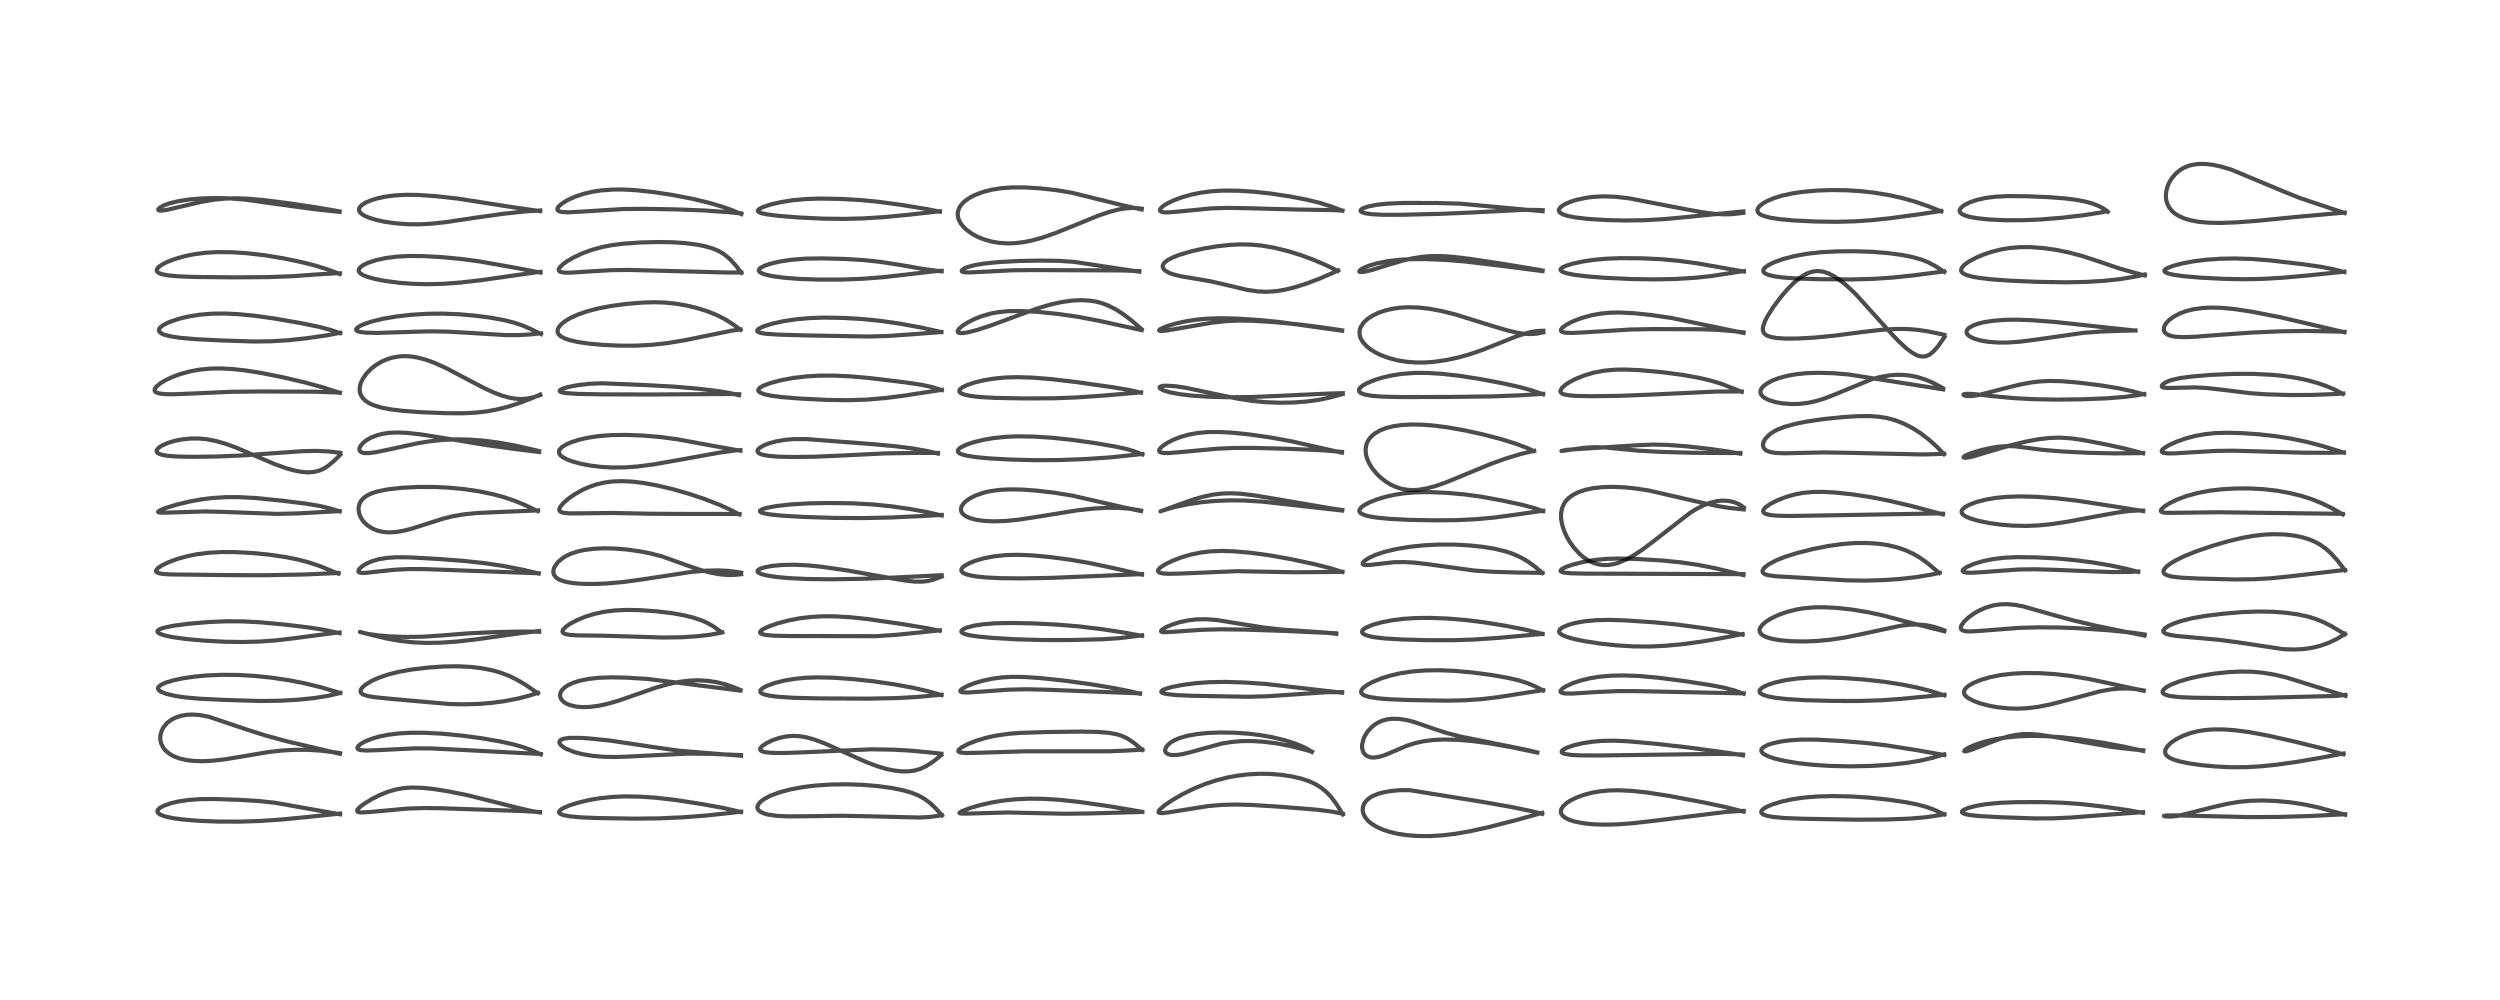 <?xml version="1.0" encoding="utf-8" standalone="no"?>
<!DOCTYPE svg PUBLIC "-//W3C//DTD SVG 1.1//EN"
  "http://www.w3.org/Graphics/SVG/1.1/DTD/svg11.dtd">
<!-- Created with matplotlib (https://matplotlib.org/) -->
<svg height="288pt" version="1.1" viewBox="0 0 720 288" width="720pt" xmlns="http://www.w3.org/2000/svg" xmlns:xlink="http://www.w3.org/1999/xlink">
 <defs>
  <style type="text/css">*{stroke-linecap:butt;stroke-linejoin:round;}</style>
 </defs>
 <g id="figure_1">
  <g id="patch_1">
   <path d="M 0 288 
L 720 288 
L 720 0 
L 0 0 
z
" style="fill:#ffffff;"/>
  </g>
  <g id="axes_1">
   <g id="line2d_1">
    <path clip-path="url(#p7919175dc5)" d="M 97.926 234.521 
L 79.228 231.197 
L 74.657 230.711 
L 69.129 230.358 
L 61.335 230.103 
L 57.461 230.155 
L 54.107 230.412 
L 51.295 230.841 
L 49.159 231.347 
L 47.109 232.075 
L 46.097 232.63 
L 45.471 233.228 
L 45.333 233.638 
L 45.422 233.983 
L 45.648 234.259 
L 46.265 234.659 
L 47.495 235.116 
L 49.652 235.599 
L 52.666 236.017 
L 56.903 236.372 
L 62.655 236.608 
L 68.913 236.634 
L 74.809 236.444 
L 81.12 236.021 
L 88.696 235.279 
L 97.957 234.302 
L 97.957 234.302 
" style="fill:none;stroke:#000000;stroke-linecap:square;stroke-opacity:0.7;stroke-width:1.2;"/>
   </g>
   <g id="line2d_2">
    <path clip-path="url(#p7919175dc5)" d="M 97.913 217.118 
L 94.265 216.229 
L 82.547 213.484 
L 76.265 211.762 
L 71.113 210.122 
L 60.215 206.444 
L 57.653 205.947 
L 55.435 205.782 
L 53.765 205.862 
L 52.004 206.18 
L 50.4 206.74 
L 49.288 207.334 
L 48.288 208.081 
L 48.011 208.34 
L 46.99 209.619 
L 46.532 210.539 
L 46.211 211.72 
L 46.152 212.651 
L 46.225 213.377 
L 46.442 214.197 
L 47.085 215.437 
L 47.577 216.05 
L 48.687 217.02 
L 49.91 217.741 
L 51.645 218.42 
L 53.758 218.913 
L 55.857 219.16 
L 58.32 219.232 
L 61.186 219.096 
L 64.865 218.673 
L 69.669 217.873 
L 77.315 216.585 
L 81.055 216.161 
L 84.862 215.942 
L 88.58 215.95 
L 92.159 216.161 
L 96.404 216.656 
L 97.907 216.895 
L 97.907 216.895 
" style="fill:none;stroke:#000000;stroke-linecap:square;stroke-opacity:0.7;stroke-width:1.2;"/>
   </g>
   <g id="line2d_3">
    <path clip-path="url(#p7919175dc5)" d="M 97.966 199.571 
L 92.362 197.917 
L 87.765 196.798 
L 83.221 195.911 
L 78.342 195.182 
L 73.517 194.678 
L 68.703 194.394 
L 64.076 194.344 
L 59.778 194.516 
L 56.08 194.853 
L 52.444 195.393 
L 49.9 195.939 
L 47.729 196.594 
L 46.26 197.278 
L 45.566 197.937 
L 45.504 198.368 
L 45.747 198.778 
L 46.342 199.208 
L 47.886 199.824 
L 50.609 200.457 
L 53.361 200.86 
L 57.377 201.221 
L 64.452 201.565 
L 74.792 201.885 
L 80.467 201.817 
L 85.806 201.52 
L 90.322 201.064 
L 94.25 200.448 
L 97.247 199.761 
L 97.983 199.553 
L 97.983 199.553 
" style="fill:none;stroke:#000000;stroke-linecap:square;stroke-opacity:0.7;stroke-width:1.2;"/>
   </g>
   <g id="line2d_4">
    <path clip-path="url(#p7919175dc5)" d="M 97.771 182.35 
L 93.441 181.422 
L 89.147 180.743 
L 82.33 179.913 
L 75.062 179.226 
L 69.734 178.953 
L 65.251 178.933 
L 60.343 179.131 
L 54.658 179.603 
L 49.944 180.215 
L 47.152 180.798 
L 45.929 181.24 
L 45.382 181.671 
L 45.336 181.929 
L 45.567 182.251 
L 46.1 182.564 
L 47.363 182.995 
L 49.559 183.469 
L 53.473 184.02 
L 58.594 184.489 
L 64.523 184.813 
L 69.871 184.899 
L 74.784 184.767 
L 79.491 184.426 
L 84.382 183.854 
L 96.948 182.204 
L 97.781 182.172 
L 97.781 182.172 
" style="fill:none;stroke:#000000;stroke-linecap:square;stroke-opacity:0.7;stroke-width:1.2;"/>
   </g>
   <g id="line2d_5">
    <path clip-path="url(#p7919175dc5)" d="M 97.463 165.215 
L 91.951 162.972 
L 88.799 161.93 
L 85.613 161.103 
L 82.134 160.413 
L 77.312 159.719 
L 72.338 159.244 
L 67.452 158.998 
L 63.637 158.994 
L 59.95 159.206 
L 56.781 159.609 
L 54.141 160.131 
L 51.232 160.927 
L 48.392 161.975 
L 46.469 162.925 
L 45.505 163.584 
L 44.948 164.301 
L 44.957 164.565 
L 45.179 164.831 
L 45.717 165.073 
L 46.831 165.286 
L 48.984 165.436 
L 54.427 165.497 
L 67.008 165.641 
L 76.22 165.668 
L 87.616 165.45 
L 96.074 165.088 
L 97.514 165.004 
L 97.514 165.004 
" style="fill:none;stroke:#000000;stroke-linecap:square;stroke-opacity:0.7;stroke-width:1.2;"/>
   </g>
   <g id="line2d_6">
    <path clip-path="url(#p7919175dc5)" d="M 97.818 147.276 
L 95.177 146.459 
L 91.976 145.695 
L 88.228 145.068 
L 81.339 144.206 
L 73.745 143.44 
L 68.842 143.174 
L 65.25 143.174 
L 61.268 143.414 
L 58.102 143.804 
L 54.633 144.432 
L 50.946 145.317 
L 47.686 146.31 
L 46.104 146.947 
L 45.527 147.366 
L 45.586 147.514 
L 46.142 147.637 
L 47.99 147.638 
L 59.027 147.295 
L 64.629 147.433 
L 79.77 147.999 
L 85.777 147.861 
L 94.867 147.363 
L 97.801 147.21 
L 97.801 147.21 
" style="fill:none;stroke:#000000;stroke-linecap:square;stroke-opacity:0.7;stroke-width:1.2;"/>
   </g>
   <g id="line2d_7">
    <path clip-path="url(#p7919175dc5)" d="M 98.007 130.951 
L 96.363 132.589 
L 94.373 134.245 
L 93.096 135.036 
L 91.97 135.53 
L 90.457 135.915 
L 88.806 136.04 
L 87.096 135.931 
L 84.865 135.532 
L 82.459 134.869 
L 79.178 133.691 
L 74.75 131.806 
L 67.95 128.883 
L 64.945 127.798 
L 62.214 127.018 
L 59.409 126.485 
L 57.305 126.29 
L 55.081 126.284 
L 52.411 126.547 
L 50.385 126.951 
L 48.392 127.547 
L 46.608 128.335 
L 45.63 129 
L 45.14 129.637 
L 45.124 130.087 
L 45.315 130.377 
L 45.677 130.636 
L 46.599 130.976 
L 48.267 131.272 
L 50.951 131.478 
L 55.241 131.566 
L 62.491 131.472 
L 69.875 131.167 
L 77.696 130.605 
L 87.291 129.93 
L 91.077 129.859 
L 94.479 130.002 
L 97.754 130.374 
L 98.018 130.415 
L 98.018 130.415 
" style="fill:none;stroke:#000000;stroke-linecap:square;stroke-opacity:0.7;stroke-width:1.2;"/>
   </g>
   <g id="line2d_8">
    <path clip-path="url(#p7919175dc5)" d="M 97.865 113.121 
L 92.919 111.537 
L 87.936 110.176 
L 81.489 108.66 
L 75.333 107.427 
L 70.698 106.693 
L 66.853 106.275 
L 63.411 106.106 
L 60.41 106.166 
L 57.451 106.456 
L 54.612 106.983 
L 51.884 107.741 
L 49.803 108.507 
L 47.794 109.438 
L 46.266 110.338 
L 45.082 111.296 
L 44.611 111.935 
L 44.509 112.367 
L 44.662 112.755 
L 44.97 113.003 
L 45.946 113.331 
L 47.415 113.508 
L 49.887 113.552 
L 54.671 113.365 
L 66.567 112.835 
L 75.354 112.742 
L 90.697 112.808 
L 96.611 113.017 
L 97.867 113.093 
L 97.867 113.093 
" style="fill:none;stroke:#000000;stroke-linecap:square;stroke-opacity:0.7;stroke-width:1.2;"/>
   </g>
   <g id="line2d_9">
    <path clip-path="url(#p7919175dc5)" d="M 97.957 95.935 
L 95.337 95.048 
L 91.885 94.137 
L 86.715 93.071 
L 78.978 91.722 
L 73.279 90.927 
L 68.372 90.459 
L 64.584 90.292 
L 61.035 90.341 
L 57.534 90.633 
L 54.308 91.15 
L 51.893 91.717 
L 49.404 92.508 
L 48.11 93.045 
L 46.87 93.719 
L 46.094 94.356 
L 45.778 94.888 
L 45.768 95.251 
L 45.968 95.624 
L 46.647 96.115 
L 47.392 96.422 
L 49.104 96.866 
L 51.914 97.295 
L 56.285 97.676 
L 64.043 98.063 
L 73.237 98.351 
L 78.248 98.284 
L 83.179 97.974 
L 88.18 97.434 
L 94.23 96.561 
L 97.971 95.848 
L 97.971 95.848 
" style="fill:none;stroke:#000000;stroke-linecap:square;stroke-opacity:0.7;stroke-width:1.2;"/>
   </g>
   <g id="line2d_10">
    <path clip-path="url(#p7919175dc5)" d="M 97.861 78.912 
L 94.154 77.526 
L 90.71 76.462 
L 86.651 75.444 
L 81.603 74.399 
L 76.267 73.519 
L 71.092 72.923 
L 66.749 72.646 
L 62.623 72.604 
L 59.155 72.794 
L 55.912 73.215 
L 53.161 73.783 
L 50.395 74.579 
L 48.209 75.417 
L 46.847 76.095 
L 45.713 76.877 
L 45.194 77.522 
L 45.119 77.879 
L 45.276 78.269 
L 45.752 78.636 
L 46.551 78.946 
L 48.352 79.306 
L 51.373 79.587 
L 56.409 79.771 
L 66.893 79.875 
L 77.339 79.805 
L 84.325 79.541 
L 91.371 79.032 
L 96.54 78.72 
L 97.859 78.695 
L 97.859 78.695 
" style="fill:none;stroke:#000000;stroke-linecap:square;stroke-opacity:0.7;stroke-width:1.2;"/>
   </g>
   <g id="line2d_11">
    <path clip-path="url(#p7919175dc5)" d="M 97.81 61.027 
L 90.806 60.275 
L 82.55 59.162 
L 70.46 57.478 
L 66.303 57.144 
L 62.342 57.034 
L 58.108 57.144 
L 54.523 57.448 
L 51.291 57.947 
L 48.857 58.547 
L 47.145 59.173 
L 45.94 59.853 
L 45.562 60.301 
L 45.639 60.522 
L 45.913 60.626 
L 46.602 60.646 
L 48.185 60.419 
L 51.944 59.543 
L 57.882 58.156 
L 61.467 57.538 
L 64.554 57.213 
L 67.9 57.099 
L 71.366 57.217 
L 75.9 57.62 
L 82.912 58.499 
L 91.808 59.832 
L 97.811 60.878 
L 97.811 60.878 
" style="fill:none;stroke:#000000;stroke-linecap:square;stroke-opacity:0.7;stroke-width:1.2;"/>
   </g>
   <g id="line2d_12">
    <path clip-path="url(#p7919175dc5)" d="M 155.534 233.994 
L 152.592 233.465 
L 148.498 232.494 
L 134.794 229.059 
L 129.179 227.917 
L 125.066 227.261 
L 121.509 226.888 
L 118.53 226.809 
L 116.29 226.965 
L 114.064 227.353 
L 111.83 227.993 
L 109.386 228.967 
L 107.094 230.119 
L 104.814 231.522 
L 103.48 232.569 
L 102.907 233.266 
L 102.848 233.56 
L 102.989 233.775 
L 103.366 233.922 
L 104.143 233.994 
L 106.712 233.841 
L 117.436 232.866 
L 122.068 232.719 
L 127.014 232.774 
L 150.758 233.588 
L 155.515 233.872 
L 155.515 233.872 
" style="fill:none;stroke:#000000;stroke-linecap:square;stroke-opacity:0.7;stroke-width:1.2;"/>
   </g>
   <g id="line2d_13">
    <path clip-path="url(#p7919175dc5)" d="M 155.748 217.252 
L 153.058 216.035 
L 150.699 215.183 
L 147.86 214.381 
L 144.023 213.534 
L 138.649 212.606 
L 132.973 211.846 
L 127.304 211.3 
L 122.274 211.037 
L 118.214 211.035 
L 114.807 211.233 
L 111.822 211.607 
L 109.188 212.14 
L 107.113 212.743 
L 105.126 213.545 
L 103.828 214.287 
L 103.068 214.983 
L 102.908 215.422 
L 102.982 215.63 
L 103.314 215.874 
L 104.029 216.06 
L 105.501 216.155 
L 108.414 216.062 
L 119.576 215.522 
L 124.504 215.565 
L 131.476 215.892 
L 155.738 217.156 
L 155.738 217.156 
" style="fill:none;stroke:#000000;stroke-linecap:square;stroke-opacity:0.7;stroke-width:1.2;"/>
   </g>
   <g id="line2d_14">
    <path clip-path="url(#p7919175dc5)" d="M 154.922 199.659 
L 151.322 197.203 
L 148.958 195.804 
L 146.612 194.654 
L 144.16 193.721 
L 141.82 193.058 
L 138.705 192.446 
L 135.655 192.082 
L 131.895 191.889 
L 127.843 191.943 
L 123.45 192.245 
L 118.648 192.813 
L 114.718 193.513 
L 111.487 194.346 
L 108.846 195.281 
L 106.954 196.157 
L 105.263 197.196 
L 104.398 197.949 
L 103.994 198.491 
L 103.825 199.056 
L 103.918 199.444 
L 104.137 199.723 
L 104.551 200.006 
L 105.799 200.437 
L 107.873 200.791 
L 113.126 201.319 
L 129.372 202.754 
L 133.521 202.845 
L 137.792 202.728 
L 141.777 202.404 
L 145.298 201.93 
L 149.205 201.175 
L 152.515 200.316 
L 154.919 199.526 
L 154.919 199.526 
" style="fill:none;stroke:#000000;stroke-linecap:square;stroke-opacity:0.7;stroke-width:1.2;"/>
   </g>
   <g id="line2d_15">
    <path clip-path="url(#p7919175dc5)" d="M 155.262 181.948 
L 150.82 181.88 
L 143.41 182.014 
L 135.06 182.392 
L 127.671 182.981 
L 121.881 183.368 
L 117.086 183.445 
L 112.336 183.283 
L 108.905 182.992 
L 105.603 182.503 
L 103.651 181.995 
L 103.785 182.011 
L 107.599 183.009 
L 111.541 183.923 
L 115.445 184.607 
L 119.104 184.999 
L 122.673 185.152 
L 126.747 185.097 
L 131.546 184.774 
L 136.981 184.159 
L 150.086 182.333 
L 155.274 181.729 
L 155.274 181.729 
" style="fill:none;stroke:#000000;stroke-linecap:square;stroke-opacity:0.7;stroke-width:1.2;"/>
   </g>
   <g id="line2d_16">
    <path clip-path="url(#p7919175dc5)" d="M 155.127 165.169 
L 150.246 164.012 
L 144.815 162.973 
L 139.784 162.226 
L 134.067 161.593 
L 126.807 161.024 
L 117.866 160.516 
L 114.038 160.489 
L 111.401 160.67 
L 109.083 161.062 
L 107.236 161.597 
L 105.963 162.119 
L 104.632 162.858 
L 103.622 163.68 
L 103.261 164.192 
L 103.231 164.632 
L 103.483 164.865 
L 103.953 164.99 
L 105.192 164.997 
L 108.537 164.627 
L 113.886 164.068 
L 117.875 163.88 
L 122.605 163.911 
L 132.842 164.289 
L 155.132 165.104 
L 155.132 165.104 
" style="fill:none;stroke:#000000;stroke-linecap:square;stroke-opacity:0.7;stroke-width:1.2;"/>
   </g>
   <g id="line2d_17">
    <path clip-path="url(#p7919175dc5)" d="M 154.847 147.205 
L 151.223 145.457 
L 148.171 144.208 
L 144.824 143.093 
L 141.79 142.289 
L 137.824 141.479 
L 133.439 140.841 
L 128.982 140.427 
L 125.122 140.246 
L 120.392 140.241 
L 115.631 140.487 
L 111.777 140.924 
L 108.914 141.485 
L 107.175 142.021 
L 105.713 142.707 
L 104.693 143.449 
L 104.027 144.194 
L 103.563 145.034 
L 103.29 146.108 
L 103.263 146.55 
L 103.394 147.688 
L 103.825 148.871 
L 104.327 149.716 
L 105.063 150.605 
L 106.091 151.499 
L 107.458 152.318 
L 108.925 152.884 
L 110.538 153.224 
L 112.211 153.332 
L 114.029 153.224 
L 116.085 152.884 
L 118.539 152.264 
L 122.323 151.057 
L 127.694 149.348 
L 130.509 148.658 
L 133.809 148.101 
L 137.382 147.753 
L 142.605 147.507 
L 154.655 147.01 
L 154.973 146.99 
L 154.973 146.99 
" style="fill:none;stroke:#000000;stroke-linecap:square;stroke-opacity:0.7;stroke-width:1.2;"/>
   </g>
   <g id="line2d_18">
    <path clip-path="url(#p7919175dc5)" d="M 155.247 130.176 
L 147.757 129.246 
L 139.923 128.16 
L 130.07 126.526 
L 121.328 125.124 
L 117.307 124.676 
L 114.535 124.553 
L 112.063 124.661 
L 110.13 124.948 
L 108.558 125.355 
L 106.823 126.043 
L 105.581 126.749 
L 104.493 127.614 
L 103.713 128.596 
L 103.487 129.244 
L 103.525 129.679 
L 103.823 130.091 
L 104.335 130.349 
L 105.168 130.492 
L 106.357 130.478 
L 108.306 130.224 
L 112.087 129.435 
L 120.403 127.631 
L 124.161 127.039 
L 127.706 126.681 
L 131.444 126.528 
L 135.226 126.599 
L 139.557 126.935 
L 143.894 127.515 
L 148.866 128.43 
L 154.297 129.675 
L 155.282 129.942 
L 155.282 129.942 
" style="fill:none;stroke:#000000;stroke-linecap:square;stroke-opacity:0.7;stroke-width:1.2;"/>
   </g>
   <g id="line2d_19">
    <path clip-path="url(#p7919175dc5)" d="M 155.584 113.771 
L 153.686 114.406 
L 151.943 114.776 
L 150.22 114.918 
L 148.481 114.836 
L 146.898 114.58 
L 144.607 113.953 
L 142.282 113.077 
L 139.37 111.74 
L 135.03 109.468 
L 128.393 105.966 
L 124.929 104.418 
L 122.53 103.561 
L 120.23 102.959 
L 118.303 102.655 
L 116.671 102.562 
L 115.212 102.621 
L 113.076 102.971 
L 111.643 103.399 
L 110.001 104.1 
L 108.209 105.164 
L 106.951 106.143 
L 105.514 107.608 
L 104.496 109.062 
L 103.951 110.208 
L 103.688 111.1 
L 103.578 112.047 
L 103.677 113.026 
L 103.916 113.741 
L 104.479 114.65 
L 105.268 115.424 
L 106.252 116.076 
L 107.607 116.703 
L 109.667 117.342 
L 112.342 117.876 
L 115.914 118.319 
L 120.941 118.691 
L 128.45 119 
L 133.525 119.017 
L 137.143 118.826 
L 140.141 118.478 
L 143.205 117.916 
L 146.454 117.086 
L 149.963 115.937 
L 153.614 114.495 
L 155.574 113.636 
L 155.574 113.636 
" style="fill:none;stroke:#000000;stroke-linecap:square;stroke-opacity:0.7;stroke-width:1.2;"/>
   </g>
   <g id="line2d_20">
    <path clip-path="url(#p7919175dc5)" d="M 155.774 96.217 
L 152.582 94.621 
L 150.356 93.691 
L 148.019 92.914 
L 145.005 92.162 
L 141.246 91.482 
L 136.862 90.914 
L 132.273 90.514 
L 127.429 90.32 
L 123.066 90.37 
L 118.413 90.66 
L 114.044 91.161 
L 110.368 91.791 
L 107.356 92.509 
L 104.897 93.318 
L 103.747 93.833 
L 102.77 94.502 
L 102.574 94.805 
L 102.61 95.107 
L 103.02 95.406 
L 103.823 95.631 
L 105.401 95.812 
L 108.761 95.882 
L 115.26 95.672 
L 123.605 95.425 
L 128.682 95.502 
L 134.838 95.845 
L 145.731 96.513 
L 149.426 96.51 
L 152.989 96.298 
L 155.786 95.988 
L 155.786 95.988 
" style="fill:none;stroke:#000000;stroke-linecap:square;stroke-opacity:0.7;stroke-width:1.2;"/>
   </g>
   <g id="line2d_21">
    <path clip-path="url(#p7919175dc5)" d="M 155.629 78.498 
L 148.227 77.084 
L 138.039 75.276 
L 132.681 74.565 
L 126.918 74.031 
L 121.697 73.748 
L 117.525 73.727 
L 114.01 73.936 
L 111.063 74.328 
L 108.449 74.888 
L 106.043 75.661 
L 104.605 76.349 
L 103.801 76.933 
L 103.352 77.557 
L 103.295 77.893 
L 103.407 78.288 
L 103.842 78.778 
L 104.473 79.181 
L 105.899 79.768 
L 107.924 80.329 
L 110.916 80.912 
L 114.798 81.424 
L 118.793 81.736 
L 122.949 81.852 
L 127.585 81.741 
L 132.545 81.374 
L 138.768 80.663 
L 146.845 79.501 
L 154.888 78.363 
L 155.659 78.288 
L 155.659 78.288 
" style="fill:none;stroke:#000000;stroke-linecap:square;stroke-opacity:0.7;stroke-width:1.2;"/>
   </g>
   <g id="line2d_22">
    <path clip-path="url(#p7919175dc5)" d="M 155.558 60.812 
L 146.549 59.505 
L 131.845 57.2 
L 125.538 56.498 
L 120.602 56.155 
L 117.018 56.103 
L 113.626 56.286 
L 110.781 56.668 
L 108.644 57.132 
L 106.656 57.753 
L 105.201 58.4 
L 104.14 59.098 
L 103.525 59.828 
L 103.387 60.424 
L 103.502 60.862 
L 103.973 61.459 
L 104.86 62.068 
L 106.174 62.659 
L 108.129 63.276 
L 110.626 63.832 
L 113.867 64.309 
L 117.361 64.575 
L 120.873 64.604 
L 124.45 64.407 
L 128.782 63.925 
L 136.217 62.805 
L 144.79 61.581 
L 150.973 60.916 
L 155.581 60.612 
L 155.581 60.612 
" style="fill:none;stroke:#000000;stroke-linecap:square;stroke-opacity:0.7;stroke-width:1.2;"/>
   </g>
   <g id="line2d_23">
    <path clip-path="url(#p7919175dc5)" d="M 213.406 233.859 
L 208.428 232.722 
L 202.103 231.565 
L 194.432 230.374 
L 188.73 229.727 
L 184.294 229.432 
L 179.872 229.365 
L 176.35 229.514 
L 173.02 229.853 
L 169.732 230.397 
L 166.291 231.218 
L 163.802 232.029 
L 161.999 232.853 
L 161.254 233.4 
L 161.005 233.834 
L 161.052 234.092 
L 161.378 234.405 
L 162.251 234.752 
L 164.147 235.11 
L 167.203 235.39 
L 172.134 235.597 
L 182.714 235.767 
L 189.689 235.697 
L 196.563 235.392 
L 203.4 234.873 
L 210.867 234.066 
L 213.414 233.754 
L 213.414 233.754 
" style="fill:none;stroke:#000000;stroke-linecap:square;stroke-opacity:0.7;stroke-width:1.2;"/>
   </g>
   <g id="line2d_24">
    <path clip-path="url(#p7919175dc5)" d="M 213.396 217.653 
L 195.935 216.244 
L 189.414 215.343 
L 175.633 213.277 
L 169.401 212.644 
L 167.031 212.502 
L 164.053 212.502 
L 162.308 212.753 
L 161.557 213.068 
L 161.22 213.394 
L 161.114 213.798 
L 161.201 214.136 
L 161.622 214.7 
L 162.665 215.453 
L 162.948 215.608 
L 165.394 216.588 
L 167.699 217.188 
L 170.474 217.659 
L 173.366 217.93 
L 177.002 218.02 
L 180.574 217.909 
L 198.135 217.035 
L 204.916 217.119 
L 213.414 217.464 
L 213.414 217.464 
" style="fill:none;stroke:#000000;stroke-linecap:square;stroke-opacity:0.7;stroke-width:1.2;"/>
   </g>
   <g id="line2d_25">
    <path clip-path="url(#p7919175dc5)" d="M 213.247 198.901 
L 186.552 195.539 
L 180.494 195.163 
L 176.005 195.073 
L 172.446 195.204 
L 169.603 195.514 
L 167.11 196.008 
L 165.011 196.67 
L 163.521 197.374 
L 162.619 197.98 
L 161.875 198.711 
L 161.439 199.449 
L 161.285 200.284 
L 161.418 200.944 
L 161.766 201.557 
L 162.358 202.15 
L 163.11 202.635 
L 164.11 203.063 
L 165.937 203.495 
L 167.691 203.645 
L 169.775 203.591 
L 172.149 203.299 
L 174.895 202.722 
L 178.056 201.817 
L 182.523 200.268 
L 188.974 198.014 
L 192.432 197.037 
L 195.643 196.373 
L 198.592 196.014 
L 200.999 195.925 
L 203.732 196.07 
L 206.273 196.452 
L 208.712 197.043 
L 211.406 197.944 
L 213.264 198.718 
L 213.264 198.718 
" style="fill:none;stroke:#000000;stroke-linecap:square;stroke-opacity:0.7;stroke-width:1.2;"/>
   </g>
   <g id="line2d_26">
    <path clip-path="url(#p7919175dc5)" d="M 207.791 182.087 
L 205.632 180.513 
L 203.943 179.531 
L 202.208 178.736 
L 199.731 177.884 
L 197.104 177.226 
L 193.789 176.626 
L 189.152 176.062 
L 184.197 175.718 
L 180.625 175.651 
L 177.029 175.811 
L 174.126 176.173 
L 171.336 176.762 
L 168.583 177.607 
L 166.111 178.625 
L 164.133 179.681 
L 162.972 180.488 
L 162.189 181.282 
L 161.974 181.831 
L 162.064 182.145 
L 162.352 182.404 
L 162.833 182.608 
L 163.976 182.833 
L 166.289 182.987 
L 173.863 183.082 
L 181.573 183.318 
L 190.918 183.604 
L 196.252 183.535 
L 200.974 183.232 
L 204.764 182.768 
L 207.935 182.154 
L 208.03 182.129 
L 208.03 182.129 
" style="fill:none;stroke:#000000;stroke-linecap:square;stroke-opacity:0.7;stroke-width:1.2;"/>
   </g>
   <g id="line2d_27">
    <path clip-path="url(#p7919175dc5)" d="M 213.451 165.372 
L 211.382 165.586 
L 209.493 165.599 
L 207.412 165.42 
L 204.444 164.877 
L 201.782 164.164 
L 198.457 163.043 
L 190.6 160.226 
L 187.379 159.39 
L 184.377 158.793 
L 180.451 158.245 
L 176.934 157.97 
L 173.888 157.912 
L 171.1 158.037 
L 168.179 158.411 
L 166.244 158.852 
L 164.412 159.473 
L 162.996 160.146 
L 162.125 160.68 
L 160.677 161.892 
L 159.636 163.383 
L 159.362 164.333 
L 159.396 165.092 
L 159.593 165.629 
L 160.099 166.276 
L 160.951 166.867 
L 161.414 167.086 
L 163.044 167.594 
L 165.001 167.927 
L 167.362 168.125 
L 170.586 168.19 
L 174.59 168.048 
L 179.425 167.627 
L 184.591 166.927 
L 199.283 164.69 
L 203.429 164.351 
L 206.918 164.275 
L 209.697 164.407 
L 212.387 164.741 
L 213.453 164.938 
L 213.453 164.938 
" style="fill:none;stroke:#000000;stroke-linecap:square;stroke-opacity:0.7;stroke-width:1.2;"/>
   </g>
   <g id="line2d_28">
    <path clip-path="url(#p7919175dc5)" d="M 212.933 148.165 
L 210.44 146.852 
L 207.01 145.3 
L 202.707 143.642 
L 198.136 142.128 
L 193.528 140.819 
L 189.512 139.865 
L 185.285 139.089 
L 182.08 138.706 
L 178.922 138.563 
L 176.148 138.689 
L 173.962 138.994 
L 171.835 139.495 
L 169.646 140.243 
L 167.782 141.078 
L 165.473 142.383 
L 163.788 143.554 
L 162.348 144.781 
L 161.395 145.882 
L 161.076 146.559 
L 161.086 147.008 
L 161.323 147.331 
L 162.212 147.686 
L 163.902 147.852 
L 166.742 147.847 
L 176.327 147.736 
L 187.725 147.963 
L 197.356 148.01 
L 212.862 148.022 
L 212.972 148.027 
L 212.972 148.027 
" style="fill:none;stroke:#000000;stroke-linecap:square;stroke-opacity:0.7;stroke-width:1.2;"/>
   </g>
   <g id="line2d_29">
    <path clip-path="url(#p7919175dc5)" d="M 213.168 129.798 
L 204.753 128.294 
L 194.985 126.498 
L 190.059 125.847 
L 185.136 125.434 
L 180.13 125.248 
L 176.01 125.314 
L 172.503 125.587 
L 169.611 126.008 
L 167.016 126.578 
L 164.523 127.361 
L 163.04 128.01 
L 161.818 128.774 
L 161.121 129.538 
L 160.971 129.912 
L 161.036 130.593 
L 161.395 131.118 
L 162.048 131.649 
L 163.17 132.253 
L 164.803 132.878 
L 167.245 133.55 
L 170.037 134.087 
L 173.033 134.456 
L 176.257 134.644 
L 180.034 134.609 
L 183.575 134.351 
L 188.232 133.746 
L 194.779 132.597 
L 207.471 130.311 
L 212.008 129.708 
L 213.236 129.621 
L 213.236 129.621 
" style="fill:none;stroke:#000000;stroke-linecap:square;stroke-opacity:0.7;stroke-width:1.2;"/>
   </g>
   <g id="line2d_30">
    <path clip-path="url(#p7919175dc5)" d="M 212.825 113.822 
L 210.134 113.185 
L 206.725 112.618 
L 201.048 111.95 
L 194.31 111.367 
L 186.352 110.921 
L 173.361 110.384 
L 170.05 110.513 
L 166.506 110.896 
L 163.65 111.448 
L 162.015 111.955 
L 161.321 112.336 
L 161.187 112.645 
L 161.357 112.819 
L 161.987 113.041 
L 163.163 113.228 
L 166.528 113.446 
L 173.789 113.58 
L 188.016 113.614 
L 210.175 113.469 
L 212.868 113.535 
L 212.868 113.535 
" style="fill:none;stroke:#000000;stroke-linecap:square;stroke-opacity:0.7;stroke-width:1.2;"/>
   </g>
   <g id="line2d_31">
    <path clip-path="url(#p7919175dc5)" d="M 213.265 94.99 
L 211.202 93.468 
L 208.718 91.896 
L 206.354 90.693 
L 203.598 89.596 
L 200.66 88.69 
L 197.748 87.995 
L 194.734 87.473 
L 191.635 87.151 
L 188.473 87.043 
L 185.127 87.135 
L 180.475 87.52 
L 176.045 88.116 
L 172.201 88.852 
L 169.21 89.629 
L 166.556 90.541 
L 164.28 91.575 
L 162.648 92.563 
L 161.68 93.347 
L 160.976 94.16 
L 160.63 94.874 
L 160.574 95.526 
L 160.71 95.981 
L 160.894 96.281 
L 161.464 96.829 
L 162.571 97.441 
L 164.126 97.978 
L 166.214 98.457 
L 169.419 98.939 
L 173.711 99.334 
L 178.564 99.553 
L 183.012 99.552 
L 187.658 99.311 
L 192.215 98.81 
L 197.057 98.016 
L 203.132 96.774 
L 210.809 95.221 
L 213.277 94.888 
L 213.277 94.888 
" style="fill:none;stroke:#000000;stroke-linecap:square;stroke-opacity:0.7;stroke-width:1.2;"/>
   </g>
   <g id="line2d_32">
    <path clip-path="url(#p7919175dc5)" d="M 213.532 78.574 
L 211.889 76.447 
L 210.181 74.585 
L 208.508 73.201 
L 206.916 72.259 
L 205.305 71.58 
L 203.113 70.934 
L 200.764 70.46 
L 197.161 70.002 
L 193.733 69.774 
L 189.242 69.705 
L 184.359 69.842 
L 179.417 70.194 
L 176.178 70.611 
L 173.468 71.137 
L 170.573 71.924 
L 167.992 72.851 
L 165.237 74.117 
L 163.306 75.235 
L 162.184 76.039 
L 161.265 76.917 
L 160.916 77.533 
L 160.958 77.96 
L 161.213 78.204 
L 161.686 78.386 
L 162.842 78.529 
L 164.557 78.519 
L 169.556 78.179 
L 176.106 77.803 
L 181.01 77.744 
L 188.679 77.935 
L 209.464 78.486 
L 213.507 78.476 
L 213.507 78.476 
" style="fill:none;stroke:#000000;stroke-linecap:square;stroke-opacity:0.7;stroke-width:1.2;"/>
   </g>
   <g id="line2d_33">
    <path clip-path="url(#p7919175dc5)" d="M 213.501 61.666 
L 210.739 60.486 
L 207.938 59.5 
L 203.943 58.34 
L 199.085 57.184 
L 193.644 56.142 
L 188.21 55.319 
L 183.357 54.794 
L 179.708 54.586 
L 176.605 54.586 
L 173.228 54.828 
L 170.723 55.205 
L 168.083 55.822 
L 165.55 56.672 
L 163.264 57.731 
L 161.868 58.602 
L 160.933 59.422 
L 160.6 59.912 
L 160.527 60.328 
L 160.694 60.633 
L 161.125 60.879 
L 162.112 61.078 
L 163.832 61.135 
L 167.412 60.955 
L 179.195 60.217 
L 185.239 60.142 
L 194.593 60.301 
L 203.137 60.631 
L 209.738 61.101 
L 213.489 61.472 
L 213.489 61.472 
" style="fill:none;stroke:#000000;stroke-linecap:square;stroke-opacity:0.7;stroke-width:1.2;"/>
   </g>
   <g id="line2d_34">
    <path clip-path="url(#p7919175dc5)" d="M 271.277 234.841 
L 269.607 232.931 
L 267.931 231.333 
L 266.185 230.038 
L 264.451 229.082 
L 262.551 228.313 
L 260.112 227.603 
L 256.891 226.95 
L 252.666 226.379 
L 248.308 226.025 
L 243.806 225.877 
L 239.27 225.945 
L 234.999 226.225 
L 231.143 226.696 
L 227.627 227.354 
L 224.377 228.229 
L 221.858 229.179 
L 220.086 230.11 
L 219.027 230.902 
L 218.378 231.67 
L 218.135 232.329 
L 218.182 232.852 
L 218.438 233.308 
L 219.043 233.817 
L 220.115 234.304 
L 221.238 234.609 
L 223.864 234.98 
L 227.017 235.123 
L 232.188 235.076 
L 242.358 234.938 
L 250.286 235.09 
L 264.881 235.448 
L 267.926 235.27 
L 270.398 234.922 
L 271.268 234.744 
L 271.268 234.744 
" style="fill:none;stroke:#000000;stroke-linecap:square;stroke-opacity:0.7;stroke-width:1.2;"/>
   </g>
   <g id="line2d_35">
    <path clip-path="url(#p7919175dc5)" d="M 271.096 217.462 
L 268.815 219.297 
L 266.726 220.651 
L 264.988 221.453 
L 263.385 221.915 
L 261.703 222.148 
L 259.576 222.151 
L 257.208 221.865 
L 255.089 221.403 
L 252.703 220.689 
L 249.595 219.516 
L 245.355 217.638 
L 237.731 214.184 
L 234.401 212.946 
L 232.317 212.371 
L 230.354 212.033 
L 228.483 211.933 
L 226.351 212.106 
L 224.419 212.524 
L 222.494 213.185 
L 220.677 214.065 
L 219.441 214.926 
L 218.993 215.46 
L 218.918 215.875 
L 219.034 216.092 
L 219.44 216.362 
L 220.363 216.622 
L 222.113 216.816 
L 225.324 216.877 
L 230.14 216.721 
L 251.024 215.797 
L 257.159 215.897 
L 262.204 216.179 
L 268.597 216.775 
L 271.11 217.064 
L 271.11 217.064 
" style="fill:none;stroke:#000000;stroke-linecap:square;stroke-opacity:0.7;stroke-width:1.2;"/>
   </g>
   <g id="line2d_36">
    <path clip-path="url(#p7919175dc5)" d="M 271.126 200.178 
L 267.271 199.068 
L 262.83 198.057 
L 257.623 197.103 
L 251.824 196.252 
L 245.877 195.599 
L 240.008 195.181 
L 235.484 195.077 
L 232.043 195.197 
L 229.026 195.489 
L 226.058 195.978 
L 223.225 196.676 
L 220.935 197.493 
L 219.573 198.233 
L 219.016 198.795 
L 218.956 199.25 
L 219.093 199.469 
L 219.434 199.724 
L 220.296 200.063 
L 221.929 200.41 
L 224.216 200.688 
L 228.61 200.966 
L 235.808 201.139 
L 249.897 201.21 
L 258.246 201.049 
L 264.164 200.726 
L 271.155 200.085 
L 271.155 200.085 
" style="fill:none;stroke:#000000;stroke-linecap:square;stroke-opacity:0.7;stroke-width:1.2;"/>
   </g>
   <g id="line2d_37">
    <path clip-path="url(#p7919175dc5)" d="M 270.622 181.666 
L 266.802 180.884 
L 259.911 179.74 
L 250.118 178.319 
L 245.117 177.783 
L 240.675 177.514 
L 237.041 177.492 
L 233.851 177.656 
L 230.558 178.036 
L 227.168 178.671 
L 223.804 179.568 
L 221.309 180.453 
L 219.631 181.272 
L 218.965 181.834 
L 218.879 182.171 
L 219.051 182.411 
L 219.425 182.607 
L 220.515 182.866 
L 222.782 183.076 
L 226.834 183.173 
L 252.302 183.224 
L 258.283 182.811 
L 266.137 182.018 
L 270.665 181.522 
L 270.665 181.522 
" style="fill:none;stroke:#000000;stroke-linecap:square;stroke-opacity:0.7;stroke-width:1.2;"/>
   </g>
   <g id="line2d_38">
    <path clip-path="url(#p7919175dc5)" d="M 271.213 166.06 
L 268.869 166.928 
L 267.251 167.323 
L 265.568 167.517 
L 263.373 167.494 
L 260.531 167.182 
L 256.065 166.423 
L 244.215 164.32 
L 236.8 163.249 
L 232.616 162.823 
L 228.809 162.644 
L 225.296 162.71 
L 222.341 162.985 
L 220.204 163.382 
L 218.757 163.879 
L 218.213 164.303 
L 218.179 164.647 
L 218.471 164.959 
L 219.256 165.327 
L 220.771 165.727 
L 223.647 166.173 
L 227.257 166.502 
L 232.406 166.749 
L 239.225 166.836 
L 248.105 166.701 
L 257.446 166.338 
L 271.211 165.655 
L 271.211 165.655 
" style="fill:none;stroke:#000000;stroke-linecap:square;stroke-opacity:0.7;stroke-width:1.2;"/>
   </g>
   <g id="line2d_39">
    <path clip-path="url(#p7919175dc5)" d="M 271.206 148.46 
L 267.105 147.501 
L 262.069 146.588 
L 256.618 145.806 
L 251.253 145.266 
L 245.631 144.961 
L 238.995 144.858 
L 232.624 144.976 
L 227.574 145.288 
L 223.513 145.754 
L 220.664 146.298 
L 219.42 146.702 
L 218.891 147.062 
L 218.892 147.344 
L 219.243 147.59 
L 220.019 147.843 
L 221.812 148.165 
L 225.337 148.522 
L 231.584 148.881 
L 240.447 149.156 
L 248.648 149.208 
L 256.453 149.04 
L 265.785 148.609 
L 271.212 148.3 
L 271.212 148.3 
" style="fill:none;stroke:#000000;stroke-linecap:square;stroke-opacity:0.7;stroke-width:1.2;"/>
   </g>
   <g id="line2d_40">
    <path clip-path="url(#p7919175dc5)" d="M 270.119 130.627 
L 267.104 129.912 
L 263.107 129.194 
L 258.119 128.546 
L 251.562 127.933 
L 232.122 126.446 
L 228.57 126.468 
L 225.962 126.693 
L 223.671 127.083 
L 221.641 127.622 
L 220.008 128.252 
L 218.883 128.897 
L 218.324 129.434 
L 218.155 129.865 
L 218.273 130.251 
L 218.735 130.627 
L 219.649 130.97 
L 221.283 131.278 
L 223.918 131.503 
L 228.249 131.613 
L 234.495 131.537 
L 241.3 131.245 
L 254.958 130.574 
L 263.375 130.441 
L 270.081 130.443 
L 270.081 130.443 
" style="fill:none;stroke:#000000;stroke-linecap:square;stroke-opacity:0.7;stroke-width:1.2;"/>
   </g>
   <g id="line2d_41">
    <path clip-path="url(#p7919175dc5)" d="M 271.235 112.345 
L 268.301 111.452 
L 265.444 110.829 
L 261.13 110.177 
L 251.04 108.94 
L 245.337 108.414 
L 240.278 108.169 
L 235.874 108.184 
L 232.261 108.397 
L 228.401 108.859 
L 224.864 109.521 
L 221.914 110.301 
L 219.795 111.105 
L 218.863 111.653 
L 218.407 112.185 
L 218.381 112.494 
L 218.553 112.791 
L 219.032 113.13 
L 220.295 113.586 
L 222.273 113.993 
L 225.314 114.381 
L 230.712 114.804 
L 238.352 115.178 
L 244.292 115.261 
L 249.62 115.082 
L 254.941 114.641 
L 259.942 114.006 
L 271.24 112.275 
L 271.24 112.275 
" style="fill:none;stroke:#000000;stroke-linecap:square;stroke-opacity:0.7;stroke-width:1.2;"/>
   </g>
   <g id="line2d_42">
    <path clip-path="url(#p7919175dc5)" d="M 271.103 95.626 
L 265.603 94.399 
L 259.123 93.202 
L 253.446 92.391 
L 248.333 91.886 
L 242.866 91.565 
L 237.485 91.465 
L 233.422 91.588 
L 229.485 91.928 
L 225.7 92.494 
L 222.728 93.135 
L 220.083 93.934 
L 218.565 94.647 
L 218.099 95.105 
L 218.107 95.394 
L 218.339 95.607 
L 219.107 95.885 
L 220.438 96.109 
L 223.926 96.364 
L 231.783 96.594 
L 250.062 96.919 
L 255.953 96.75 
L 261.758 96.344 
L 271.114 95.63 
L 271.114 95.63 
" style="fill:none;stroke:#000000;stroke-linecap:square;stroke-opacity:0.7;stroke-width:1.2;"/>
   </g>
   <g id="line2d_43">
    <path clip-path="url(#p7919175dc5)" d="M 271.182 78.144 
L 266.274 77.53 
L 259.521 76.35 
L 253.498 75.41 
L 248.601 74.893 
L 243.169 74.573 
L 236.791 74.417 
L 231.959 74.496 
L 228.058 74.799 
L 224.746 75.291 
L 221.979 75.926 
L 220.167 76.536 
L 218.993 77.164 
L 218.596 77.586 
L 218.539 77.971 
L 218.78 78.328 
L 219.435 78.725 
L 220.427 79.077 
L 222.517 79.542 
L 225.906 79.997 
L 230.273 80.33 
L 235.605 80.515 
L 242.354 80.514 
L 248.586 80.279 
L 254.558 79.811 
L 261.566 79.003 
L 269.253 78.109 
L 271.192 77.991 
L 271.192 77.991 
" style="fill:none;stroke:#000000;stroke-linecap:square;stroke-opacity:0.7;stroke-width:1.2;"/>
   </g>
   <g id="line2d_44">
    <path clip-path="url(#p7919175dc5)" d="M 270.669 60.967 
L 267.006 60.229 
L 259.543 59.004 
L 252.903 58.101 
L 247.469 57.588 
L 241.936 57.286 
L 236.331 57.187 
L 232.265 57.31 
L 228.401 57.659 
L 225.128 58.168 
L 222.148 58.838 
L 219.673 59.647 
L 218.605 60.217 
L 218.284 60.6 
L 218.283 60.799 
L 218.542 61.085 
L 219.232 61.38 
L 220.807 61.731 
L 224.384 62.182 
L 230.176 62.642 
L 237.054 62.969 
L 243.115 63.042 
L 248.702 62.898 
L 254.748 62.52 
L 261.827 61.827 
L 270.681 60.848 
L 270.681 60.848 
" style="fill:none;stroke:#000000;stroke-linecap:square;stroke-opacity:0.7;stroke-width:1.2;"/>
   </g>
   <g id="line2d_45">
    <path clip-path="url(#p7919175dc5)" d="M 328.981 233.819 
L 319.703 232.226 
L 310.879 230.97 
L 305.061 230.342 
L 300.592 230.063 
L 296.372 230.017 
L 292.516 230.192 
L 289.152 230.538 
L 285.663 231.105 
L 282.348 231.855 
L 279.261 232.758 
L 276.872 233.678 
L 276.318 234.077 
L 276.383 234.204 
L 276.847 234.304 
L 278.55 234.312 
L 290.485 233.994 
L 297.513 234.157 
L 306.63 234.359 
L 314.024 234.272 
L 328.969 233.836 
L 328.969 233.836 
" style="fill:none;stroke:#000000;stroke-linecap:square;stroke-opacity:0.7;stroke-width:1.2;"/>
   </g>
   <g id="line2d_46">
    <path clip-path="url(#p7919175dc5)" d="M 328.996 215.972 
L 326.526 213.912 
L 324.632 212.652 
L 323.027 211.899 
L 321.545 211.445 
L 319.203 211.036 
L 316.001 210.791 
L 311.242 210.704 
L 301.518 210.819 
L 293.829 211.069 
L 290.407 211.345 
L 286.721 211.877 
L 283.953 212.489 
L 281.145 213.336 
L 278.74 214.293 
L 276.9 215.279 
L 276.084 215.994 
L 276.007 216.368 
L 276.231 216.582 
L 276.884 216.764 
L 278.22 216.861 
L 281.892 216.794 
L 295.035 216.38 
L 304.36 216.379 
L 319.401 216.376 
L 324.513 216.167 
L 328.984 215.89 
L 328.984 215.89 
" style="fill:none;stroke:#000000;stroke-linecap:square;stroke-opacity:0.7;stroke-width:1.2;"/>
   </g>
   <g id="line2d_47">
    <path clip-path="url(#p7919175dc5)" d="M 328.338 199.807 
L 325.749 199.155 
L 320.999 198.2 
L 314.129 197.057 
L 306.733 196.041 
L 299.446 195.268 
L 295.109 194.978 
L 291.473 194.933 
L 288.615 195.093 
L 285.824 195.455 
L 282.992 196.056 
L 280.787 196.704 
L 278.74 197.488 
L 277.26 198.26 
L 276.626 198.817 
L 276.572 199.072 
L 276.788 199.27 
L 277.374 199.405 
L 278.874 199.437 
L 282.066 199.23 
L 290.668 198.613 
L 295.461 198.509 
L 301.118 198.626 
L 328.298 199.691 
L 328.298 199.691 
" style="fill:none;stroke:#000000;stroke-linecap:square;stroke-opacity:0.7;stroke-width:1.2;"/>
   </g>
   <g id="line2d_48">
    <path clip-path="url(#p7919175dc5)" d="M 328.9 183.143 
L 324.002 182.217 
L 317.337 181.202 
L 310.671 180.402 
L 304.609 179.898 
L 297.751 179.546 
L 291.064 179.408 
L 286.4 179.523 
L 283.08 179.797 
L 280.522 180.19 
L 278.396 180.749 
L 277.254 181.292 
L 276.875 181.719 
L 276.908 182.032 
L 277.151 182.277 
L 277.735 182.564 
L 279.142 182.939 
L 281.62 183.32 
L 285.742 183.713 
L 292.547 184.111 
L 300.236 184.329 
L 308.267 184.329 
L 317.411 184.112 
L 322.501 183.779 
L 327.036 183.222 
L 328.908 182.936 
L 328.908 182.936 
" style="fill:none;stroke:#000000;stroke-linecap:square;stroke-opacity:0.7;stroke-width:1.2;"/>
   </g>
   <g id="line2d_49">
    <path clip-path="url(#p7919175dc5)" d="M 328.873 165.492 
L 320.633 163.602 
L 313.734 162.148 
L 308.019 161.169 
L 302.158 160.395 
L 296.995 159.931 
L 293.004 159.78 
L 289.528 159.876 
L 286.256 160.222 
L 283.396 160.774 
L 280.817 161.523 
L 279.14 162.199 
L 277.728 163.007 
L 277.111 163.571 
L 276.846 164.149 
L 276.948 164.57 
L 277.308 164.94 
L 277.71 165.175 
L 278.909 165.597 
L 280.952 165.996 
L 283.833 166.303 
L 288.072 166.513 
L 294.037 166.573 
L 302.708 166.431 
L 311.51 166.066 
L 324.099 165.547 
L 328.884 165.349 
L 328.884 165.349 
" style="fill:none;stroke:#000000;stroke-linecap:square;stroke-opacity:0.7;stroke-width:1.2;"/>
   </g>
   <g id="line2d_50">
    <path clip-path="url(#p7919175dc5)" d="M 328.626 147.196 
L 323.558 146.113 
L 308.776 142.731 
L 303.709 141.908 
L 298.592 141.3 
L 294.311 140.992 
L 290.699 140.937 
L 287.867 141.09 
L 285.208 141.453 
L 283.293 141.892 
L 281.07 142.653 
L 279.516 143.416 
L 278.267 144.263 
L 277.562 144.925 
L 276.944 145.829 
L 276.739 146.587 
L 276.828 147.262 
L 277.081 147.748 
L 277.56 148.258 
L 278.314 148.76 
L 279.508 149.267 
L 281.089 149.686 
L 283.302 150.011 
L 286.114 150.153 
L 289.456 150.052 
L 293.237 149.678 
L 298.044 148.95 
L 310.184 146.987 
L 315.026 146.456 
L 318.962 146.242 
L 322.225 146.271 
L 325.125 146.488 
L 327.82 146.884 
L 328.658 147.062 
L 328.658 147.062 
" style="fill:none;stroke:#000000;stroke-linecap:square;stroke-opacity:0.7;stroke-width:1.2;"/>
   </g>
   <g id="line2d_51">
    <path clip-path="url(#p7919175dc5)" d="M 328.991 130.886 
L 326.766 130.011 
L 324.385 129.299 
L 321.054 128.576 
L 315.3 127.599 
L 308.683 126.667 
L 302.861 126.064 
L 297.793 125.738 
L 293.119 125.66 
L 289.67 125.801 
L 286.207 126.159 
L 283.276 126.659 
L 280.376 127.369 
L 278.333 128.059 
L 276.69 128.864 
L 276.051 129.395 
L 275.84 129.844 
L 275.937 130.193 
L 276.253 130.495 
L 276.865 130.804 
L 278.278 131.21 
L 280.892 131.635 
L 284.82 132.01 
L 290.94 132.348 
L 298.182 132.534 
L 305.062 132.494 
L 312.776 132.202 
L 319.959 131.711 
L 326.318 131.033 
L 328.989 130.744 
L 328.989 130.744 
" style="fill:none;stroke:#000000;stroke-linecap:square;stroke-opacity:0.7;stroke-width:1.2;"/>
   </g>
   <g id="line2d_52">
    <path clip-path="url(#p7919175dc5)" d="M 328.597 113.098 
L 325.589 112.4 
L 320.939 111.602 
L 310.094 110.045 
L 302.99 109.206 
L 297.413 108.755 
L 293.05 108.618 
L 289.715 108.71 
L 286.294 109.031 
L 283.5 109.488 
L 280.633 110.174 
L 278.441 110.922 
L 277.167 111.552 
L 276.514 112.065 
L 276.27 112.519 
L 276.347 112.875 
L 276.805 113.277 
L 277.83 113.68 
L 279.62 114.051 
L 282.179 114.342 
L 286.732 114.593 
L 294.704 114.746 
L 303.666 114.703 
L 310.006 114.461 
L 317.886 113.922 
L 328.609 112.997 
L 328.609 112.997 
" style="fill:none;stroke:#000000;stroke-linecap:square;stroke-opacity:0.7;stroke-width:1.2;"/>
   </g>
   <g id="line2d_53">
    <path clip-path="url(#p7919175dc5)" d="M 328.815 95.084 
L 316.489 92.385 
L 310.251 91.207 
L 304.719 90.414 
L 298.8 89.824 
L 293.821 89.564 
L 290.332 89.617 
L 287.407 89.914 
L 285.296 90.319 
L 282.655 91.084 
L 280.662 91.871 
L 278.502 92.969 
L 277.034 93.942 
L 276.135 94.771 
L 275.813 95.366 
L 275.914 95.707 
L 276.302 95.895 
L 277.18 95.941 
L 278.702 95.726 
L 281.511 95.006 
L 285.297 93.766 
L 292.131 91.232 
L 298.795 88.819 
L 302.603 87.69 
L 305.855 86.972 
L 308.835 86.565 
L 311.542 86.446 
L 313.999 86.597 
L 315.749 86.888 
L 317.508 87.363 
L 319.286 88.047 
L 321.373 89.118 
L 323.33 90.367 
L 325.906 92.313 
L 328.769 94.789 
L 328.769 94.789 
" style="fill:none;stroke:#000000;stroke-linecap:square;stroke-opacity:0.7;stroke-width:1.2;"/>
   </g>
   <g id="line2d_54">
    <path clip-path="url(#p7919175dc5)" d="M 328.127 78.25 
L 309.199 75.401 
L 305.021 75.131 
L 299.944 75.045 
L 293.437 75.165 
L 287.844 75.461 
L 283.487 75.891 
L 280.656 76.363 
L 278.514 76.954 
L 277.715 77.295 
L 276.97 77.876 
L 276.995 78.142 
L 277.29 78.309 
L 277.877 78.42 
L 279.018 78.468 
L 283.068 78.282 
L 291.109 77.86 
L 297.014 77.783 
L 323.105 77.887 
L 328.059 78.079 
L 328.059 78.079 
" style="fill:none;stroke:#000000;stroke-linecap:square;stroke-opacity:0.7;stroke-width:1.2;"/>
   </g>
   <g id="line2d_55">
    <path clip-path="url(#p7919175dc5)" d="M 328.812 60.346 
L 322.884 59.019 
L 308.601 55.488 
L 304.202 54.764 
L 299.478 54.236 
L 295.241 53.982 
L 291.464 53.982 
L 288.494 54.193 
L 285.682 54.626 
L 283.067 55.293 
L 280.754 56.171 
L 279.272 56.944 
L 277.738 58.042 
L 276.997 58.783 
L 276.34 59.716 
L 275.896 60.893 
L 275.814 61.643 
L 275.909 62.554 
L 276.187 63.41 
L 276.746 64.42 
L 277.468 65.325 
L 278.265 66.098 
L 279.936 67.325 
L 281.451 68.155 
L 283.327 68.929 
L 285.583 69.571 
L 287.833 69.95 
L 290.236 70.098 
L 292.317 70.033 
L 294.725 69.753 
L 297.213 69.259 
L 300.136 68.456 
L 304.004 67.114 
L 309.124 65.048 
L 316.264 62.125 
L 319.445 61.041 
L 322.107 60.356 
L 324.222 60.006 
L 326.486 59.875 
L 328.341 60.013 
L 328.829 60.102 
L 328.829 60.102 
" style="fill:none;stroke:#000000;stroke-linecap:square;stroke-opacity:0.7;stroke-width:1.2;"/>
   </g>
   <g id="line2d_56">
    <path clip-path="url(#p7919175dc5)" d="M 386.76 234.551 
L 385.047 231.79 
L 383.398 229.581 
L 382.172 228.257 
L 380.586 226.917 
L 378.849 225.831 
L 376.914 224.949 
L 374.806 224.251 
L 371.938 223.586 
L 368.721 223.115 
L 365.445 222.874 
L 362.422 222.852 
L 359.38 223.024 
L 356.132 223.427 
L 353.491 223.924 
L 350.03 224.812 
L 347.052 225.804 
L 343.897 227.094 
L 340.542 228.739 
L 337.469 230.517 
L 335.338 231.977 
L 333.981 233.18 
L 333.662 233.678 
L 333.668 233.948 
L 333.99 234.144 
L 334.838 234.181 
L 336.602 233.962 
L 347.986 232.14 
L 351.968 231.805 
L 355.962 231.7 
L 360.377 231.819 
L 368.48 232.329 
L 379.317 233.198 
L 383.654 233.756 
L 386.734 234.357 
L 386.734 234.357 
" style="fill:none;stroke:#000000;stroke-linecap:square;stroke-opacity:0.7;stroke-width:1.2;"/>
   </g>
   <g id="line2d_57">
    <path clip-path="url(#p7919175dc5)" d="M 377.814 216.544 
L 376.86 215.903 
L 375.494 215.179 
L 373.036 214.154 
L 370.045 213.196 
L 366.418 212.322 
L 362.999 211.721 
L 359.624 211.308 
L 355.623 211.023 
L 351.476 210.953 
L 347.698 211.106 
L 344.696 211.417 
L 341.952 211.913 
L 339.696 212.565 
L 338.187 213.213 
L 337.216 213.791 
L 336.197 214.676 
L 335.71 215.396 
L 335.543 216.152 
L 335.683 216.623 
L 335.97 216.953 
L 336.514 217.25 
L 337.284 217.429 
L 338.815 217.445 
L 340.489 217.204 
L 342.855 216.631 
L 351.761 214.169 
L 354.569 213.702 
L 357.59 213.442 
L 360.472 213.414 
L 364.05 213.633 
L 367.575 214.083 
L 371.483 214.818 
L 375.426 215.802 
L 377.789 216.48 
L 377.789 216.48 
" style="fill:none;stroke:#000000;stroke-linecap:square;stroke-opacity:0.7;stroke-width:1.2;"/>
   </g>
   <g id="line2d_58">
    <path clip-path="url(#p7919175dc5)" d="M 386.536 199.502 
L 364.71 196.999 
L 358.485 196.565 
L 352.908 196.386 
L 348.321 196.466 
L 344.287 196.765 
L 340.602 197.25 
L 337.342 197.894 
L 335.528 198.429 
L 334.58 198.921 
L 334.429 199.204 
L 334.571 199.423 
L 335.041 199.65 
L 336.262 199.923 
L 338.956 200.198 
L 343.519 200.387 
L 359.465 200.671 
L 365.065 200.513 
L 371.318 200.1 
L 381.915 199.362 
L 386.356 199.339 
L 386.507 199.343 
L 386.507 199.343 
" style="fill:none;stroke:#000000;stroke-linecap:square;stroke-opacity:0.7;stroke-width:1.2;"/>
   </g>
   <g id="line2d_59">
    <path clip-path="url(#p7919175dc5)" d="M 384.85 182.547 
L 381.912 182.199 
L 377.208 181.867 
L 369.14 181.321 
L 363.961 180.73 
L 358.473 179.871 
L 350.431 178.569 
L 347.408 178.342 
L 344.567 178.394 
L 342.26 178.656 
L 339.6 179.222 
L 337.479 179.903 
L 335.943 180.565 
L 334.742 181.284 
L 334.358 181.745 
L 334.434 181.929 
L 334.658 182.025 
L 335.459 182.094 
L 338.013 181.949 
L 346.118 181.378 
L 351.746 181.241 
L 358.69 181.33 
L 370.453 181.721 
L 384.699 182.376 
L 384.699 182.376 
" style="fill:none;stroke:#000000;stroke-linecap:square;stroke-opacity:0.7;stroke-width:1.2;"/>
   </g>
   <g id="line2d_60">
    <path clip-path="url(#p7919175dc5)" d="M 386.618 164.722 
L 382.95 163.58 
L 378.423 162.447 
L 371.531 160.98 
L 365.39 159.892 
L 360.308 159.213 
L 355.385 158.781 
L 351.849 158.668 
L 348.758 158.781 
L 346.01 159.098 
L 343.018 159.705 
L 340.248 160.515 
L 337.651 161.509 
L 335.386 162.63 
L 334.049 163.548 
L 333.564 164.112 
L 333.499 164.516 
L 333.641 164.732 
L 334.015 164.946 
L 334.864 165.143 
L 336.634 165.259 
L 339.873 165.189 
L 356.192 164.502 
L 362.808 164.631 
L 372.935 164.812 
L 383.06 164.733 
L 386.622 164.681 
L 386.622 164.681 
" style="fill:none;stroke:#000000;stroke-linecap:square;stroke-opacity:0.7;stroke-width:1.2;"/>
   </g>
   <g id="line2d_61">
    <path clip-path="url(#p7919175dc5)" d="M 386.575 147.041 
L 363.672 144.477 
L 358.491 144.154 
L 354.336 144.103 
L 349.968 144.272 
L 346.124 144.627 
L 341.991 145.247 
L 338.311 146.033 
L 335.078 146.953 
L 334.193 147.284 
L 338.651 145.639 
L 343.672 143.86 
L 346.601 143.023 
L 349.396 142.441 
L 351.95 142.135 
L 354.614 142.056 
L 357.61 142.22 
L 361.652 142.726 
L 367.852 143.77 
L 382.896 146.342 
L 386.597 146.895 
L 386.597 146.895 
" style="fill:none;stroke:#000000;stroke-linecap:square;stroke-opacity:0.7;stroke-width:1.2;"/>
   </g>
   <g id="line2d_62">
    <path clip-path="url(#p7919175dc5)" d="M 386.473 130.378 
L 379.786 128.859 
L 371.784 127.062 
L 365.883 125.987 
L 359.711 125.106 
L 354.77 124.606 
L 351.069 124.408 
L 347.743 124.44 
L 344.898 124.698 
L 342.203 125.201 
L 339.897 125.872 
L 337.883 126.67 
L 336.224 127.518 
L 334.664 128.585 
L 333.943 129.37 
L 333.808 129.811 
L 333.956 130.113 
L 334.415 130.343 
L 335.362 130.477 
L 336.732 130.474 
L 340.395 130.172 
L 350.508 129.227 
L 355.496 129.009 
L 361.148 128.999 
L 371.258 129.261 
L 380.974 129.68 
L 385.742 130.075 
L 386.46 130.165 
L 386.46 130.165 
" style="fill:none;stroke:#000000;stroke-linecap:square;stroke-opacity:0.7;stroke-width:1.2;"/>
   </g>
   <g id="line2d_63">
    <path clip-path="url(#p7919175dc5)" d="M 386.72 113.475 
L 383.084 114.476 
L 379.614 115.192 
L 376.168 115.653 
L 372.533 115.919 
L 368.699 115.991 
L 364.481 115.833 
L 360.349 115.423 
L 356.427 114.805 
L 351.009 113.691 
L 341.42 111.669 
L 338.485 111.232 
L 335.613 111.066 
L 334.749 111.144 
L 334.04 111.415 
L 333.963 111.643 
L 334.217 111.971 
L 335.131 112.444 
L 336.879 112.973 
L 339.782 113.525 
L 343.185 113.934 
L 347.669 114.244 
L 353.431 114.402 
L 360.075 114.349 
L 367.012 114.069 
L 383.249 113.32 
L 386.711 113.223 
L 386.711 113.223 
" style="fill:none;stroke:#000000;stroke-linecap:square;stroke-opacity:0.7;stroke-width:1.2;"/>
   </g>
   <g id="line2d_64">
    <path clip-path="url(#p7919175dc5)" d="M 386.544 95.259 
L 376.407 93.837 
L 368.514 92.748 
L 362.558 92.15 
L 356.193 91.746 
L 351.304 91.646 
L 347.543 91.779 
L 344.284 92.097 
L 341.373 92.561 
L 338.415 93.23 
L 335.864 94.016 
L 334.243 94.734 
L 333.842 95.073 
L 333.895 95.235 
L 334.383 95.321 
L 335.752 95.222 
L 339.445 94.61 
L 348.797 92.966 
L 352.684 92.523 
L 356.653 92.325 
L 360.619 92.376 
L 366.319 92.718 
L 374.077 93.426 
L 379.942 94.171 
L 386.559 95.148 
L 386.559 95.148 
" style="fill:none;stroke:#000000;stroke-linecap:square;stroke-opacity:0.7;stroke-width:1.2;"/>
   </g>
   <g id="line2d_65">
    <path clip-path="url(#p7919175dc5)" d="M 385.245 78.001 
L 382.099 76.454 
L 378.193 74.778 
L 374.569 73.447 
L 370.789 72.281 
L 366.757 71.304 
L 363.231 70.713 
L 360.274 70.442 
L 357.246 70.386 
L 354.113 70.539 
L 350.353 70.957 
L 346.462 71.618 
L 343.117 72.373 
L 339.702 73.379 
L 337.743 74.139 
L 336.159 74.983 
L 335.297 75.7 
L 334.883 76.407 
L 334.873 76.976 
L 335.171 77.546 
L 335.492 77.866 
L 336.673 78.569 
L 337.828 79.001 
L 340.032 79.554 
L 343.81 80.188 
L 348.396 80.962 
L 352.866 81.98 
L 359.29 83.51 
L 362.206 83.932 
L 364.626 84.037 
L 367.311 83.874 
L 369.777 83.488 
L 372.674 82.8 
L 376.18 81.702 
L 380.009 80.253 
L 384.663 78.232 
L 385.402 77.894 
L 385.402 77.894 
" style="fill:none;stroke:#000000;stroke-linecap:square;stroke-opacity:0.7;stroke-width:1.2;"/>
   </g>
   <g id="line2d_66">
    <path clip-path="url(#p7919175dc5)" d="M 386.61 60.688 
L 383.529 59.494 
L 380.201 58.453 
L 376.181 57.48 
L 371.624 56.596 
L 366.02 55.746 
L 361.106 55.214 
L 356.735 54.93 
L 352.412 54.882 
L 348.989 55.078 
L 345.866 55.485 
L 343.068 56.06 
L 340.576 56.761 
L 337.962 57.731 
L 336.227 58.566 
L 335.042 59.308 
L 334.281 60.006 
L 334.066 60.43 
L 334.121 60.739 
L 334.41 60.967 
L 335.02 61.128 
L 336.03 61.184 
L 338.635 61.008 
L 348.703 60.023 
L 353.491 59.873 
L 358.945 59.958 
L 374.238 60.354 
L 384.171 60.525 
L 386.607 60.662 
L 386.607 60.662 
" style="fill:none;stroke:#000000;stroke-linecap:square;stroke-opacity:0.7;stroke-width:1.2;"/>
   </g>
   <g id="line2d_67">
    <path clip-path="url(#p7919175dc5)" d="M 444.134 234.394 
L 441.394 233.689 
L 435.794 232.511 
L 427.641 231.059 
L 405.949 227.56 
L 403.219 227.572 
L 400.684 227.795 
L 398.373 228.201 
L 396.835 228.629 
L 395.313 229.264 
L 394.292 229.895 
L 393.475 230.629 
L 392.887 231.447 
L 392.508 232.462 
L 392.454 233.476 
L 392.617 234.26 
L 393.031 235.17 
L 393.965 236.35 
L 394.991 237.218 
L 396.466 238.127 
L 398.304 238.952 
L 400.248 239.592 
L 402.732 240.168 
L 405.308 240.549 
L 408.148 240.766 
L 411.687 240.795 
L 415.434 240.574 
L 419.167 240.127 
L 423.421 239.387 
L 428.612 238.246 
L 436.461 236.237 
L 444.155 234.102 
L 444.155 234.102 
" style="fill:none;stroke:#000000;stroke-linecap:square;stroke-opacity:0.7;stroke-width:1.2;"/>
   </g>
   <g id="line2d_68">
    <path clip-path="url(#p7919175dc5)" d="M 442.554 216.658 
L 439.631 215.956 
L 432.274 214.472 
L 420.685 212.142 
L 416.491 211.06 
L 412.833 209.857 
L 407.185 207.903 
L 405.17 207.389 
L 402.957 207.044 
L 400.925 207 
L 399.346 207.204 
L 397.928 207.616 
L 396.862 208.103 
L 395.785 208.787 
L 395.032 209.408 
L 393.873 210.684 
L 393.047 211.998 
L 392.667 212.857 
L 392.283 214.456 
L 392.285 215.449 
L 392.58 216.525 
L 393.071 217.253 
L 393.674 217.73 
L 394.627 218.089 
L 395.489 218.18 
L 396.868 218.041 
L 398.533 217.573 
L 401.165 216.486 
L 405.205 214.766 
L 407.509 214.027 
L 410.102 213.457 
L 412.757 213.121 
L 415.814 212.976 
L 419.874 213.076 
L 423.906 213.414 
L 428.579 214.02 
L 435.251 215.176 
L 442.757 216.746 
L 442.757 216.746 
" style="fill:none;stroke:#000000;stroke-linecap:square;stroke-opacity:0.7;stroke-width:1.2;"/>
   </g>
   <g id="line2d_69">
    <path clip-path="url(#p7919175dc5)" d="M 444.42 198.861 
L 442.186 197.705 
L 439.772 196.692 
L 437.104 195.87 
L 434.225 195.212 
L 429.632 194.408 
L 424.039 193.669 
L 418.991 193.216 
L 414.543 193.03 
L 410.394 193.089 
L 406.767 193.377 
L 403.374 193.891 
L 400.5 194.545 
L 397.904 195.342 
L 395.305 196.404 
L 393.628 197.328 
L 392.557 198.168 
L 392.087 198.801 
L 391.985 199.233 
L 392.112 199.645 
L 392.547 200.056 
L 393.206 200.379 
L 394.489 200.744 
L 396.786 201.106 
L 400.291 201.395 
L 406.148 201.621 
L 416.883 201.79 
L 422.024 201.672 
L 426.575 201.358 
L 431.389 200.796 
L 437.519 199.823 
L 444.245 198.786 
L 444.41 198.766 
L 444.41 198.766 
" style="fill:none;stroke:#000000;stroke-linecap:square;stroke-opacity:0.7;stroke-width:1.2;"/>
   </g>
   <g id="line2d_70">
    <path clip-path="url(#p7919175dc5)" d="M 444.251 182.561 
L 439.325 181.355 
L 433.629 180.234 
L 427.358 179.219 
L 422.235 178.58 
L 417.031 178.148 
L 412.108 177.953 
L 407.636 177.998 
L 404.144 178.229 
L 400.932 178.635 
L 397.906 179.223 
L 395.35 179.938 
L 393.445 180.733 
L 392.677 181.246 
L 392.341 181.647 
L 392.279 182.092 
L 392.544 182.474 
L 393.007 182.77 
L 394.156 183.177 
L 396.015 183.548 
L 398.964 183.883 
L 403.524 184.16 
L 411.261 184.374 
L 418.534 184.383 
L 424.745 184.175 
L 431.53 183.709 
L 444.25 182.569 
L 444.25 182.569 
" style="fill:none;stroke:#000000;stroke-linecap:square;stroke-opacity:0.7;stroke-width:1.2;"/>
   </g>
   <g id="line2d_71">
    <path clip-path="url(#p7919175dc5)" d="M 444.21 165.036 
L 442.083 163.206 
L 440.092 161.759 
L 438.087 160.578 
L 435.788 159.538 
L 433.666 158.818 
L 430.655 158.08 
L 427.153 157.499 
L 423.269 157.086 
L 418.985 156.849 
L 414.298 156.838 
L 410.127 157.051 
L 406.042 157.475 
L 402.176 158.109 
L 398.81 158.912 
L 396.19 159.784 
L 394.236 160.682 
L 392.885 161.602 
L 392.468 162.131 
L 392.466 162.461 
L 392.713 162.649 
L 393.249 162.748 
L 394.632 162.687 
L 401.403 161.924 
L 404.286 161.872 
L 407.517 162.05 
L 411.004 162.461 
L 424.651 164.324 
L 429.921 164.674 
L 436.977 164.886 
L 444.21 164.985 
L 444.21 164.985 
" style="fill:none;stroke:#000000;stroke-linecap:square;stroke-opacity:0.7;stroke-width:1.2;"/>
   </g>
   <g id="line2d_72">
    <path clip-path="url(#p7919175dc5)" d="M 444.412 147.215 
L 441.794 146.3 
L 438.426 145.4 
L 432.741 144.172 
L 426.661 143.058 
L 421.733 142.388 
L 416.691 141.943 
L 411.816 141.737 
L 407.892 141.785 
L 404.544 142.049 
L 401.803 142.461 
L 398.815 143.139 
L 396.39 143.89 
L 394.378 144.698 
L 392.888 145.491 
L 392.018 146.145 
L 391.552 146.758 
L 391.477 147.151 
L 391.623 147.536 
L 392.042 147.913 
L 392.919 148.322 
L 394.206 148.678 
L 396.285 149.038 
L 400.105 149.423 
L 405.492 149.703 
L 412.863 149.856 
L 419.67 149.796 
L 425.137 149.527 
L 430.277 149.06 
L 435.612 148.349 
L 444.414 147.09 
L 444.414 147.09 
" style="fill:none;stroke:#000000;stroke-linecap:square;stroke-opacity:0.7;stroke-width:1.2;"/>
   </g>
   <g id="line2d_73">
    <path clip-path="url(#p7919175dc5)" d="M 441.706 129.882 
L 439.61 128.935 
L 436.403 127.741 
L 432.327 126.475 
L 427.052 125.097 
L 421.771 123.939 
L 416.78 123.059 
L 413.076 122.579 
L 409.764 122.315 
L 406.735 122.248 
L 403.622 122.413 
L 401.183 122.772 
L 399.173 123.288 
L 397.408 123.984 
L 395.911 124.867 
L 395.049 125.588 
L 394.344 126.396 
L 393.883 127.142 
L 393.494 128.122 
L 393.282 129.497 
L 393.397 130.903 
L 393.699 132.035 
L 394.324 133.465 
L 395.199 134.876 
L 396.534 136.491 
L 397.717 137.62 
L 399.176 138.741 
L 400.546 139.573 
L 401.872 140.196 
L 403.587 140.757 
L 405.236 141.055 
L 406.934 141.143 
L 408.57 141.046 
L 410.96 140.644 
L 413.643 139.912 
L 416.614 138.865 
L 421.326 136.926 
L 429.332 133.607 
L 433.75 132.031 
L 438.079 130.723 
L 441.46 129.919 
L 441.854 129.848 
L 441.854 129.848 
" style="fill:none;stroke:#000000;stroke-linecap:square;stroke-opacity:0.7;stroke-width:1.2;"/>
   </g>
   <g id="line2d_74">
    <path clip-path="url(#p7919175dc5)" d="M 444.397 113.551 
L 441.198 112.448 
L 437.595 111.458 
L 432.562 110.345 
L 426.066 109.122 
L 420.06 108.201 
L 415.243 107.661 
L 411.058 107.4 
L 407.429 107.398 
L 403.918 107.654 
L 400.955 108.099 
L 398.131 108.743 
L 395.961 109.411 
L 393.57 110.408 
L 392.377 111.109 
L 391.691 111.704 
L 391.382 112.226 
L 391.395 112.654 
L 391.628 112.981 
L 392.029 113.254 
L 393.112 113.642 
L 395.189 114.002 
L 398.325 114.239 
L 403.393 114.353 
L 416.787 114.323 
L 429.653 114.165 
L 437.714 113.856 
L 444.406 113.423 
L 444.406 113.423 
" style="fill:none;stroke:#000000;stroke-linecap:square;stroke-opacity:0.7;stroke-width:1.2;"/>
   </g>
   <g id="line2d_75">
    <path clip-path="url(#p7919175dc5)" d="M 444.476 95.709 
L 442.543 96.088 
L 440.825 96.213 
L 439.102 96.142 
L 436.943 95.827 
L 434.011 95.136 
L 429.857 93.894 
L 419.166 90.571 
L 415.121 89.565 
L 411.707 88.926 
L 408.521 88.563 
L 405.648 88.476 
L 403.41 88.594 
L 401.192 88.896 
L 398.997 89.405 
L 396.879 90.139 
L 395.203 90.955 
L 393.776 91.909 
L 392.746 92.879 
L 391.946 94.052 
L 391.643 94.855 
L 391.522 95.965 
L 391.693 96.955 
L 391.943 97.599 
L 392.556 98.599 
L 393.681 99.805 
L 394.645 100.571 
L 396.039 101.451 
L 397.599 102.226 
L 399.932 103.102 
L 402.633 103.799 
L 405.03 104.185 
L 407.894 104.399 
L 410.61 104.38 
L 413.156 104.187 
L 416.603 103.686 
L 419.81 102.996 
L 423.103 102.084 
L 426.931 100.782 
L 431.562 98.937 
L 436.904 96.805 
L 439.9 95.865 
L 441.912 95.445 
L 443.811 95.267 
L 444.487 95.264 
L 444.487 95.264 
" style="fill:none;stroke:#000000;stroke-linecap:square;stroke-opacity:0.7;stroke-width:1.2;"/>
   </g>
   <g id="line2d_76">
    <path clip-path="url(#p7919175dc5)" d="M 444.241 78.08 
L 433.555 76.698 
L 421.841 75.298 
L 416.18 74.847 
L 410.74 74.625 
L 406.138 74.643 
L 402.88 74.829 
L 399.497 75.239 
L 396.412 75.871 
L 394.044 76.595 
L 392.384 77.325 
L 391.555 77.925 
L 391.478 78.217 
L 391.658 78.329 
L 391.929 78.368 
L 392.992 78.268 
L 395.051 77.772 
L 399.46 76.392 
L 404.018 75.04 
L 406.902 74.378 
L 409.715 73.942 
L 412.432 73.741 
L 415.208 73.748 
L 418.523 73.975 
L 423.225 74.538 
L 432.099 75.875 
L 443.657 77.784 
L 444.284 77.917 
L 444.284 77.917 
" style="fill:none;stroke:#000000;stroke-linecap:square;stroke-opacity:0.7;stroke-width:1.2;"/>
   </g>
   <g id="line2d_77">
    <path clip-path="url(#p7919175dc5)" d="M 444.281 60.835 
L 420.421 58.646 
L 413.546 58.465 
L 404.034 58.45 
L 399.557 58.651 
L 396.488 58.982 
L 393.872 59.506 
L 392.535 59.986 
L 391.93 60.42 
L 391.841 60.714 
L 391.936 60.896 
L 392.131 61.054 
L 393.101 61.403 
L 394.931 61.682 
L 398.146 61.86 
L 403.176 61.868 
L 414.568 61.595 
L 423.631 61.213 
L 438.97 60.427 
L 443.231 60.48 
L 444.308 60.539 
L 444.308 60.539 
" style="fill:none;stroke:#000000;stroke-linecap:square;stroke-opacity:0.7;stroke-width:1.2;"/>
   </g>
   <g id="line2d_78">
    <path clip-path="url(#p7919175dc5)" d="M 502.141 233.753 
L 497.154 232.472 
L 490.988 231.167 
L 480.716 229.223 
L 474.41 228.247 
L 470.051 227.779 
L 466.202 227.593 
L 463.357 227.656 
L 460.513 227.94 
L 458.231 228.36 
L 456.068 228.943 
L 453.934 229.737 
L 452.301 230.55 
L 451.349 231.157 
L 450.238 232.125 
L 449.639 233.037 
L 449.5 233.806 
L 449.64 234.362 
L 450.09 234.988 
L 450.806 235.54 
L 452.086 236.153 
L 453.485 236.595 
L 455.955 237.088 
L 458.809 237.391 
L 462.149 237.504 
L 465.743 237.416 
L 470.205 237.089 
L 476.461 236.378 
L 497.018 233.841 
L 501.418 233.555 
L 502.166 233.536 
L 502.166 233.536 
" style="fill:none;stroke:#000000;stroke-linecap:square;stroke-opacity:0.7;stroke-width:1.2;"/>
   </g>
   <g id="line2d_79">
    <path clip-path="url(#p7919175dc5)" d="M 501.996 217.542 
L 497.844 216.849 
L 486.006 215.249 
L 476.955 214.218 
L 468.823 213.487 
L 464.85 213.314 
L 461.312 213.379 
L 458.525 213.619 
L 455.791 214.041 
L 453.337 214.615 
L 451.244 215.333 
L 450.093 215.971 
L 449.773 216.336 
L 449.772 216.644 
L 450.096 216.923 
L 450.82 217.167 
L 452.548 217.415 
L 455.256 217.555 
L 460.544 217.576 
L 488.358 217.207 
L 496.149 217.117 
L 501.366 217.28 
L 501.992 217.319 
L 501.992 217.319 
" style="fill:none;stroke:#000000;stroke-linecap:square;stroke-opacity:0.7;stroke-width:1.2;"/>
   </g>
   <g id="line2d_80">
    <path clip-path="url(#p7919175dc5)" d="M 502.18 199.778 
L 499.513 198.852 
L 496.579 198.076 
L 492.747 197.332 
L 485.236 196.166 
L 477.672 195.192 
L 472.074 194.694 
L 467.654 194.521 
L 463.967 194.596 
L 460.502 194.91 
L 457.872 195.345 
L 455.216 195.991 
L 452.874 196.782 
L 450.911 197.693 
L 449.94 198.334 
L 449.433 198.928 
L 449.435 199.258 
L 449.596 199.428 
L 450.103 199.623 
L 450.937 199.733 
L 453.128 199.73 
L 459.966 199.289 
L 465.87 199.04 
L 471.32 199.044 
L 502.171 199.694 
L 502.171 199.694 
" style="fill:none;stroke:#000000;stroke-linecap:square;stroke-opacity:0.7;stroke-width:1.2;"/>
   </g>
   <g id="line2d_81">
    <path clip-path="url(#p7919175dc5)" d="M 501.855 182.782 
L 497.937 182.022 
L 490.243 180.837 
L 482.572 179.818 
L 476.406 179.226 
L 467.964 178.669 
L 463.434 178.526 
L 459.705 178.611 
L 456.424 178.921 
L 454.046 179.329 
L 451.828 179.914 
L 450.069 180.65 
L 449.287 181.23 
L 449.013 181.733 
L 449.062 182.102 
L 449.272 182.406 
L 449.914 182.874 
L 451.108 183.392 
L 453.29 184.023 
L 456.105 184.616 
L 460.811 185.351 
L 465.556 185.866 
L 470.615 186.169 
L 475.257 186.193 
L 479.781 185.977 
L 484.8 185.499 
L 490.226 184.754 
L 496.241 183.707 
L 501.873 182.606 
L 501.873 182.606 
" style="fill:none;stroke:#000000;stroke-linecap:square;stroke-opacity:0.7;stroke-width:1.2;"/>
   </g>
   <g id="line2d_82">
    <path clip-path="url(#p7919175dc5)" d="M 502.118 165.631 
L 493.909 163.634 
L 488.795 162.641 
L 483.955 161.941 
L 478.68 161.424 
L 471.558 160.991 
L 466.183 160.856 
L 462.715 160.956 
L 459.409 161.268 
L 456.065 161.827 
L 453.009 162.585 
L 450.985 163.284 
L 449.864 163.852 
L 449.462 164.241 
L 449.458 164.486 
L 449.696 164.685 
L 450.509 164.915 
L 452.443 165.104 
L 456.581 165.203 
L 491.404 165.313 
L 502.113 165.354 
L 502.113 165.354 
" style="fill:none;stroke:#000000;stroke-linecap:square;stroke-opacity:0.7;stroke-width:1.2;"/>
   </g>
   <g id="line2d_83">
    <path clip-path="url(#p7919175dc5)" d="M 502.222 146.722 
L 497.83 146.26 
L 494.403 145.693 
L 489.536 144.638 
L 474.931 141.282 
L 471.017 140.677 
L 467.799 140.349 
L 464.446 140.205 
L 461.487 140.291 
L 458.747 140.604 
L 456.631 141.054 
L 454.622 141.724 
L 453.128 142.462 
L 451.862 143.364 
L 451.022 144.22 
L 450.478 144.992 
L 449.872 146.351 
L 449.589 147.798 
L 449.586 149.291 
L 449.883 151.081 
L 450.499 152.987 
L 451.198 154.516 
L 452.144 156.146 
L 453.325 157.775 
L 454.928 159.512 
L 456.074 160.491 
L 457.442 161.41 
L 458.702 162.035 
L 460.056 162.485 
L 461.644 162.737 
L 463.262 162.714 
L 464.862 162.441 
L 466.171 162.054 
L 468.412 161.1 
L 470.337 160.038 
L 473.013 158.281 
L 476.161 155.921 
L 486.715 147.719 
L 488.734 146.481 
L 490.719 145.485 
L 492.522 144.8 
L 494.605 144.305 
L 495.888 144.173 
L 497.69 144.24 
L 499.388 144.607 
L 500.889 145.236 
L 502.088 146.037 
L 502.226 146.157 
L 502.226 146.157 
" style="fill:none;stroke:#000000;stroke-linecap:square;stroke-opacity:0.7;stroke-width:1.2;"/>
   </g>
   <g id="line2d_84">
    <path clip-path="url(#p7919175dc5)" d="M 501.168 130.66 
L 498.041 130.088 
L 492.011 129.234 
L 485.581 128.526 
L 479.99 128.118 
L 476.037 128.044 
L 471.449 128.224 
L 451.319 129.537 
L 449.691 129.86 
L 449.771 129.87 
L 450.876 129.73 
L 456.264 128.956 
L 459.285 128.784 
L 462.202 128.865 
L 466.036 129.239 
L 471.849 129.79 
L 478.608 130.155 
L 488.066 130.41 
L 498.705 130.474 
L 501.235 130.449 
L 501.235 130.449 
" style="fill:none;stroke:#000000;stroke-linecap:square;stroke-opacity:0.7;stroke-width:1.2;"/>
   </g>
   <g id="line2d_85">
    <path clip-path="url(#p7919175dc5)" d="M 501.579 112.837 
L 495.983 110.608 
L 492.762 109.627 
L 489.253 108.798 
L 484.702 107.979 
L 478.53 107.167 
L 472.317 106.611 
L 468.038 106.428 
L 465.092 106.472 
L 461.861 106.771 
L 459.044 107.307 
L 456.248 108.13 
L 453.678 109.178 
L 451.975 110.077 
L 450.901 110.781 
L 449.813 111.752 
L 449.379 112.624 
L 449.488 113.021 
L 449.893 113.363 
L 450.381 113.564 
L 451.988 113.871 
L 454.045 114.026 
L 458.68 114.112 
L 466.722 113.994 
L 475.04 113.666 
L 494.447 112.762 
L 501.127 112.743 
L 501.642 112.757 
L 501.642 112.757 
" style="fill:none;stroke:#000000;stroke-linecap:square;stroke-opacity:0.7;stroke-width:1.2;"/>
   </g>
   <g id="line2d_86">
    <path clip-path="url(#p7919175dc5)" d="M 502.141 95.892 
L 481.288 91.557 
L 475.456 90.713 
L 470.706 90.219 
L 466.475 90.001 
L 463.726 90.053 
L 461.006 90.313 
L 458.267 90.816 
L 455.362 91.633 
L 453.028 92.533 
L 451.109 93.52 
L 449.955 94.374 
L 449.568 94.897 
L 449.538 95.222 
L 449.721 95.473 
L 450.158 95.678 
L 450.882 95.817 
L 452.837 95.885 
L 456.301 95.72 
L 469.738 94.894 
L 476.386 94.778 
L 489.628 94.823 
L 494.999 95.02 
L 499.574 95.404 
L 502.149 95.718 
L 502.149 95.718 
" style="fill:none;stroke:#000000;stroke-linecap:square;stroke-opacity:0.7;stroke-width:1.2;"/>
   </g>
   <g id="line2d_87">
    <path clip-path="url(#p7919175dc5)" d="M 502.204 78.208 
L 489.084 75.884 
L 483.277 75.091 
L 478.344 74.641 
L 472.687 74.388 
L 466.6 74.355 
L 462.427 74.521 
L 459.003 74.836 
L 455.685 75.336 
L 452.907 75.946 
L 450.912 76.576 
L 449.929 77.054 
L 449.476 77.488 
L 449.45 77.795 
L 449.704 78.099 
L 450.112 78.331 
L 451.205 78.7 
L 453.187 79.109 
L 456.936 79.59 
L 462.286 80.012 
L 469.601 80.355 
L 476.444 80.466 
L 482.454 80.344 
L 488.231 79.997 
L 492.944 79.493 
L 498.054 78.691 
L 502.217 78.066 
L 502.217 78.066 
" style="fill:none;stroke:#000000;stroke-linecap:square;stroke-opacity:0.7;stroke-width:1.2;"/>
   </g>
   <g id="line2d_88">
    <path clip-path="url(#p7919175dc5)" d="M 502.096 61.31 
L 499.018 61.656 
L 496.712 61.738 
L 493.855 61.592 
L 490.5 61.168 
L 485.75 60.316 
L 469.051 57.092 
L 465.173 56.665 
L 461.879 56.55 
L 459.148 56.674 
L 456.994 56.933 
L 454.143 57.526 
L 452.259 58.118 
L 450.455 58.932 
L 449.4 59.688 
L 448.98 60.31 
L 448.944 60.641 
L 449.068 60.981 
L 449.42 61.344 
L 450.232 61.783 
L 451.51 62.19 
L 453.774 62.632 
L 457.396 63.051 
L 462.648 63.379 
L 468.159 63.503 
L 473.66 63.42 
L 479.295 63.102 
L 486.041 62.479 
L 502.079 60.881 
L 502.079 60.881 
" style="fill:none;stroke:#000000;stroke-linecap:square;stroke-opacity:0.7;stroke-width:1.2;"/>
   </g>
   <g id="line2d_89">
    <path clip-path="url(#p7919175dc5)" d="M 559.973 234.563 
L 557.066 233.222 
L 554.78 232.39 
L 552.11 231.674 
L 548.782 231.021 
L 544.072 230.325 
L 538.416 229.718 
L 533.462 229.396 
L 527.906 229.271 
L 523.427 229.381 
L 519.477 229.704 
L 516.105 230.202 
L 513.251 230.82 
L 510.527 231.641 
L 508.876 232.333 
L 507.944 232.881 
L 507.315 233.525 
L 507.228 233.888 
L 507.326 234.16 
L 507.84 234.577 
L 508.853 234.946 
L 510.655 235.287 
L 513.938 235.591 
L 519.385 235.802 
L 534.856 236.07 
L 543.291 236.016 
L 550.188 235.754 
L 554.589 235.369 
L 558.472 234.789 
L 559.984 234.499 
L 559.984 234.499 
" style="fill:none;stroke:#000000;stroke-linecap:square;stroke-opacity:0.7;stroke-width:1.2;"/>
   </g>
   <g id="line2d_90">
    <path clip-path="url(#p7919175dc5)" d="M 559.926 217.44 
L 552.044 216.046 
L 543.279 214.66 
L 537.398 213.974 
L 530.482 213.413 
L 523.066 213.013 
L 518.926 212.998 
L 515.467 213.212 
L 512.795 213.574 
L 510.501 214.083 
L 509.121 214.54 
L 507.955 215.134 
L 507.375 215.694 
L 507.239 216.072 
L 507.315 216.477 
L 507.643 216.905 
L 508.088 217.245 
L 509.377 217.883 
L 511.168 218.478 
L 514.167 219.182 
L 518.087 219.819 
L 522.335 220.279 
L 527.142 220.586 
L 532.673 220.709 
L 538.599 220.595 
L 544.357 220.239 
L 549.258 219.697 
L 553.048 219.062 
L 556.265 218.328 
L 559.939 217.251 
L 559.939 217.251 
" style="fill:none;stroke:#000000;stroke-linecap:square;stroke-opacity:0.7;stroke-width:1.2;"/>
   </g>
   <g id="line2d_91">
    <path clip-path="url(#p7919175dc5)" d="M 559.971 200.262 
L 556.191 199.054 
L 552.196 198.039 
L 547.814 197.157 
L 542.686 196.354 
L 536.919 195.709 
L 530.716 195.261 
L 525.176 195.082 
L 521.106 195.152 
L 517.68 195.405 
L 514.155 195.902 
L 511.35 196.523 
L 509.441 197.119 
L 507.998 197.753 
L 507.013 198.459 
L 506.735 198.926 
L 506.776 199.346 
L 507.028 199.667 
L 507.677 200.068 
L 509.172 200.561 
L 511.326 200.969 
L 514.877 201.359 
L 520.048 201.663 
L 527.985 201.871 
L 535.693 201.88 
L 541.931 201.674 
L 547.932 201.244 
L 559.977 200.071 
L 559.977 200.071 
" style="fill:none;stroke:#000000;stroke-linecap:square;stroke-opacity:0.7;stroke-width:1.2;"/>
   </g>
   <g id="line2d_92">
    <path clip-path="url(#p7919175dc5)" d="M 559.967 181.805 
L 550.85 179.52 
L 542.266 177.23 
L 537.517 176.224 
L 533.243 175.538 
L 529.145 175.087 
L 525.439 174.886 
L 522.29 174.928 
L 519.425 175.192 
L 517.353 175.542 
L 514.672 176.22 
L 512.316 177.053 
L 510.251 178.016 
L 508.768 178.917 
L 507.626 179.859 
L 506.95 180.742 
L 506.739 181.368 
L 506.8 181.991 
L 507.06 182.444 
L 507.656 182.967 
L 508.635 183.464 
L 510.089 183.921 
L 512.509 184.37 
L 515.646 184.662 
L 519.554 184.746 
L 523.067 184.615 
L 527.112 184.241 
L 531.232 183.622 
L 535.743 182.71 
L 547.369 180.214 
L 550.232 179.895 
L 552.309 179.849 
L 554.773 180.064 
L 556.918 180.511 
L 559.243 181.262 
L 559.953 181.548 
L 559.953 181.548 
" style="fill:none;stroke:#000000;stroke-linecap:square;stroke-opacity:0.7;stroke-width:1.2;"/>
   </g>
   <g id="line2d_93">
    <path clip-path="url(#p7919175dc5)" d="M 558.478 165.017 
L 555.077 162.141 
L 552.843 160.555 
L 551.074 159.524 
L 548.818 158.481 
L 546.306 157.623 
L 543.692 157.005 
L 541.109 156.614 
L 537.529 156.367 
L 534.27 156.394 
L 530.739 156.657 
L 526.534 157.247 
L 521.885 158.181 
L 517.605 159.263 
L 514.098 160.364 
L 511.507 161.4 
L 509.452 162.485 
L 508.182 163.457 
L 507.956 163.704 
L 507.599 164.389 
L 507.632 164.771 
L 507.911 165.133 
L 508.435 165.427 
L 509.276 165.676 
L 511.473 165.97 
L 515.819 166.211 
L 523.967 166.691 
L 531.921 167.15 
L 537.27 167.216 
L 542.479 167.067 
L 547.213 166.738 
L 551.925 166.204 
L 556.232 165.491 
L 558.659 164.945 
L 558.659 164.945 
" style="fill:none;stroke:#000000;stroke-linecap:square;stroke-opacity:0.7;stroke-width:1.2;"/>
   </g>
   <g id="line2d_94">
    <path clip-path="url(#p7919175dc5)" d="M 559.558 148.139 
L 550.767 145.793 
L 543.836 144.163 
L 538.77 143.173 
L 533.595 142.383 
L 528.667 141.858 
L 524.961 141.657 
L 522.122 141.685 
L 519.388 141.937 
L 516.832 142.418 
L 514.317 143.138 
L 511.752 144.145 
L 509.819 145.147 
L 508.528 146.057 
L 507.966 146.667 
L 507.775 147.136 
L 507.876 147.544 
L 508.127 147.789 
L 508.739 148.076 
L 510.033 148.355 
L 511.725 148.516 
L 515.42 148.604 
L 523.395 148.48 
L 557.765 147.88 
L 559.593 147.951 
L 559.593 147.951 
" style="fill:none;stroke:#000000;stroke-linecap:square;stroke-opacity:0.7;stroke-width:1.2;"/>
   </g>
   <g id="line2d_95">
    <path clip-path="url(#p7919175dc5)" d="M 559.878 130.801 
L 557.724 128.588 
L 555.447 126.542 
L 553.055 124.719 
L 550.856 123.322 
L 548.286 122.002 
L 545.871 121.059 
L 543.527 120.418 
L 541.197 120.031 
L 538.484 119.837 
L 535.425 119.843 
L 530.893 120.105 
L 525.057 120.71 
L 520.208 121.432 
L 517.361 121.995 
L 514.039 122.894 
L 511.945 123.713 
L 510.908 124.25 
L 509.668 125.086 
L 508.42 126.354 
L 507.913 127.243 
L 507.721 128.082 
L 507.888 128.904 
L 508.417 129.54 
L 508.742 129.757 
L 509.683 130.142 
L 511.38 130.447 
L 513.865 130.552 
L 518.275 130.444 
L 525.444 130.295 
L 532.126 130.404 
L 553.77 130.886 
L 558.642 130.746 
L 559.899 130.67 
L 559.899 130.67 
" style="fill:none;stroke:#000000;stroke-linecap:square;stroke-opacity:0.7;stroke-width:1.2;"/>
   </g>
   <g id="line2d_96">
    <path clip-path="url(#p7919175dc5)" d="M 559.62 112.138 
L 532.332 107.839 
L 528.165 107.488 
L 523.793 107.355 
L 520.216 107.476 
L 517.275 107.781 
L 514.651 108.257 
L 512.375 108.873 
L 510.476 109.592 
L 508.981 110.373 
L 507.799 111.277 
L 507.293 111.893 
L 507.021 112.528 
L 507.01 113.124 
L 507.265 113.727 
L 507.741 114.253 
L 508.392 114.712 
L 509.625 115.29 
L 511.552 115.854 
L 513.441 116.18 
L 516.049 116.365 
L 518.3 116.301 
L 520.634 116.02 
L 522.864 115.548 
L 525.412 114.779 
L 528.281 113.675 
L 538.962 109.263 
L 541.419 108.59 
L 543.965 108.13 
L 545.994 107.954 
L 547.936 107.957 
L 549.827 108.129 
L 552.035 108.551 
L 554.425 109.282 
L 556.53 110.163 
L 558.902 111.416 
L 559.612 111.845 
L 559.612 111.845 
" style="fill:none;stroke:#000000;stroke-linecap:square;stroke-opacity:0.7;stroke-width:1.2;"/>
   </g>
   <g id="line2d_97">
    <path clip-path="url(#p7919175dc5)" d="M 560.019 97.06 
L 558.093 99.799 
L 556.798 101.259 
L 555.724 102.118 
L 554.634 102.601 
L 553.627 102.7 
L 552.526 102.484 
L 551.772 102.179 
L 550.644 101.535 
L 548.962 100.268 
L 546.669 98.136 
L 543.904 95.188 
L 534.352 84.605 
L 531.696 82.123 
L 529.845 80.643 
L 528.087 79.485 
L 526.556 78.72 
L 525.107 78.247 
L 523.663 78.058 
L 522.266 78.169 
L 520.911 78.562 
L 519.955 79.003 
L 518.678 79.789 
L 516.718 81.374 
L 514.82 83.276 
L 512.9 85.509 
L 510.756 88.368 
L 509.078 91.007 
L 508.353 92.406 
L 507.788 93.969 
L 507.68 94.837 
L 507.801 95.541 
L 508.142 96.104 
L 508.856 96.635 
L 510.109 97.078 
L 511.732 97.351 
L 514.045 97.507 
L 517.509 97.502 
L 522.367 97.242 
L 528.069 96.694 
L 536.224 95.639 
L 541.819 94.992 
L 545.569 94.749 
L 549.128 94.752 
L 551.994 94.963 
L 555.038 95.398 
L 559.09 96.233 
L 560.005 96.449 
L 560.005 96.449 
" style="fill:none;stroke:#000000;stroke-linecap:square;stroke-opacity:0.7;stroke-width:1.2;"/>
   </g>
   <g id="line2d_98">
    <path clip-path="url(#p7919175dc5)" d="M 559.931 78.301 
L 557.718 76.824 
L 555.409 75.574 
L 553.422 74.778 
L 550.725 74.014 
L 547.789 73.433 
L 543.711 72.883 
L 539.295 72.526 
L 534.346 72.359 
L 529.035 72.399 
L 524.304 72.65 
L 520.388 73.09 
L 516.855 73.731 
L 513.55 74.596 
L 511.129 75.457 
L 509.276 76.36 
L 508.201 77.165 
L 507.863 77.646 
L 507.809 78.095 
L 508.006 78.462 
L 508.419 78.786 
L 509.452 79.216 
L 511.023 79.584 
L 513.451 79.915 
L 517.444 80.206 
L 523.957 80.41 
L 533.344 80.479 
L 539.49 80.313 
L 545.195 79.93 
L 551.242 79.289 
L 559.941 78.159 
L 559.941 78.159 
" style="fill:none;stroke:#000000;stroke-linecap:square;stroke-opacity:0.7;stroke-width:1.2;"/>
   </g>
   <g id="line2d_99">
    <path clip-path="url(#p7919175dc5)" d="M 559.086 60.879 
L 555.472 59.431 
L 551.44 58.043 
L 547.688 56.996 
L 544.032 56.191 
L 539.717 55.48 
L 535.675 55.034 
L 531.692 54.792 
L 527.554 54.737 
L 523.381 54.88 
L 519.226 55.248 
L 516.208 55.697 
L 513.143 56.371 
L 510.898 57.065 
L 508.833 57.94 
L 507.719 58.579 
L 506.812 59.295 
L 506.263 60.017 
L 506.125 60.507 
L 506.215 60.991 
L 506.538 61.425 
L 507.049 61.794 
L 507.959 62.201 
L 509.791 62.69 
L 512.605 63.128 
L 516.715 63.5 
L 522.891 63.794 
L 528.878 63.877 
L 534.111 63.748 
L 538.957 63.421 
L 544.594 62.824 
L 552.716 61.721 
L 559.066 60.747 
L 559.066 60.747 
" style="fill:none;stroke:#000000;stroke-linecap:square;stroke-opacity:0.7;stroke-width:1.2;"/>
   </g>
   <g id="line2d_100">
    <path clip-path="url(#p7919175dc5)" d="M 617.149 234.091 
L 612.591 233.279 
L 605.552 232.277 
L 599.145 231.552 
L 594.069 231.183 
L 588.285 231.006 
L 581.008 231.011 
L 575.897 231.211 
L 571.988 231.598 
L 569.227 232.062 
L 566.978 232.638 
L 565.554 233.235 
L 565.091 233.629 
L 565.04 233.909 
L 565.205 234.126 
L 565.774 234.403 
L 567.219 234.723 
L 570.117 235.031 
L 576.138 235.364 
L 586.257 235.711 
L 591.209 235.688 
L 596.488 235.445 
L 605.754 234.733 
L 617.188 233.901 
L 617.188 233.901 
" style="fill:none;stroke:#000000;stroke-linecap:square;stroke-opacity:0.7;stroke-width:1.2;"/>
   </g>
   <g id="line2d_101">
    <path clip-path="url(#p7919175dc5)" d="M 617.238 216.282 
L 611.853 215.06 
L 605.943 213.961 
L 598.907 212.908 
L 593.837 212.337 
L 588.903 212.001 
L 585.113 211.932 
L 581.326 212.06 
L 577.575 212.417 
L 574.183 212.977 
L 571.608 213.589 
L 568.933 214.449 
L 566.998 215.295 
L 565.876 216.01 
L 565.695 216.339 
L 565.821 216.401 
L 566.349 216.357 
L 567.933 215.883 
L 572.736 214.001 
L 575.906 212.834 
L 578.446 212.084 
L 580.69 211.629 
L 582.726 211.417 
L 584.886 211.401 
L 587.529 211.619 
L 591.535 212.236 
L 608.318 215.141 
L 614.21 215.817 
L 617.267 216.097 
L 617.267 216.097 
" style="fill:none;stroke:#000000;stroke-linecap:square;stroke-opacity:0.7;stroke-width:1.2;"/>
   </g>
   <g id="line2d_102">
    <path clip-path="url(#p7919175dc5)" d="M 617.401 198.948 
L 601.833 195.59 
L 596.43 194.679 
L 591.92 194.153 
L 587.447 193.872 
L 583.009 193.843 
L 579.505 194.028 
L 576.115 194.435 
L 573.041 195.054 
L 570.496 195.804 
L 568.322 196.701 
L 567.025 197.446 
L 566.319 198.01 
L 565.788 198.677 
L 565.602 199.392 
L 565.776 200 
L 566.124 200.464 
L 566.787 201.013 
L 568.34 201.843 
L 570.366 202.585 
L 573.002 203.272 
L 575.006 203.644 
L 578.368 204.018 
L 581.036 204.095 
L 583.849 203.965 
L 586.891 203.589 
L 590.332 202.912 
L 594.444 201.867 
L 604.869 199.091 
L 608.108 198.526 
L 610.364 198.313 
L 613.18 198.296 
L 615.302 198.481 
L 617.413 198.862 
L 617.413 198.862 
" style="fill:none;stroke:#000000;stroke-linecap:square;stroke-opacity:0.7;stroke-width:1.2;"/>
   </g>
   <g id="line2d_103">
    <path clip-path="url(#p7919175dc5)" d="M 617.635 183.05 
L 612.468 182.03 
L 603.641 180.223 
L 596.704 178.571 
L 590.978 177 
L 582.679 174.643 
L 580.463 174.216 
L 578.222 174 
L 576.007 174.058 
L 574.076 174.359 
L 571.934 174.983 
L 570.035 175.809 
L 568.526 176.665 
L 566.926 177.813 
L 565.713 178.944 
L 564.88 180.105 
L 564.723 180.546 
L 564.752 181.09 
L 564.988 181.405 
L 565.518 181.671 
L 566.272 181.814 
L 567.432 181.861 
L 570.411 181.69 
L 581.422 180.83 
L 587.101 180.669 
L 593.2 180.726 
L 598.419 180.924 
L 607.024 181.49 
L 614.081 182.199 
L 617.634 182.719 
L 617.634 182.719 
" style="fill:none;stroke:#000000;stroke-linecap:square;stroke-opacity:0.7;stroke-width:1.2;"/>
   </g>
   <g id="line2d_104">
    <path clip-path="url(#p7919175dc5)" d="M 615.762 164.693 
L 612.333 163.807 
L 608.021 162.887 
L 602.813 162.005 
L 597.526 161.314 
L 592.06 160.816 
L 586.434 160.523 
L 580.905 160.455 
L 577.228 160.627 
L 574.062 161.006 
L 571.169 161.593 
L 568.589 162.359 
L 566.521 163.239 
L 565.478 163.939 
L 565.225 164.388 
L 565.316 164.59 
L 565.563 164.742 
L 566.36 164.91 
L 567.761 164.954 
L 571.31 164.746 
L 581.348 164.016 
L 585.98 163.944 
L 591.362 164.1 
L 608.306 164.765 
L 613.632 164.702 
L 615.822 164.588 
L 615.822 164.588 
" style="fill:none;stroke:#000000;stroke-linecap:square;stroke-opacity:0.7;stroke-width:1.2;"/>
   </g>
   <g id="line2d_105">
    <path clip-path="url(#p7919175dc5)" d="M 617.199 147.173 
L 608.747 145.825 
L 598.303 144.202 
L 592.104 143.492 
L 586.45 143.083 
L 581.686 142.963 
L 578.038 143.08 
L 574.645 143.415 
L 571.96 143.878 
L 569.3 144.562 
L 567.223 145.338 
L 565.894 146.072 
L 565.161 146.751 
L 564.932 147.286 
L 564.984 147.699 
L 565.376 148.234 
L 566.148 148.757 
L 567.455 149.32 
L 569.568 149.948 
L 572.824 150.621 
L 576.231 151.097 
L 579.642 151.381 
L 583.401 151.47 
L 586.771 151.342 
L 590.593 150.974 
L 595.388 150.258 
L 603.047 148.827 
L 609.697 147.629 
L 613.303 147.167 
L 616.049 147.007 
L 617.252 147.038 
L 617.252 147.038 
" style="fill:none;stroke:#000000;stroke-linecap:square;stroke-opacity:0.7;stroke-width:1.2;"/>
   </g>
   <g id="line2d_106">
    <path clip-path="url(#p7919175dc5)" d="M 617.226 130.554 
L 612.4 129.293 
L 606.793 128.052 
L 599.777 126.714 
L 596.293 126.222 
L 593.161 126.036 
L 590.249 126.136 
L 587.116 126.5 
L 583.556 127.155 
L 579.025 128.254 
L 573.715 129.801 
L 567.857 131.555 
L 566.077 131.862 
L 565.617 131.816 
L 565.499 131.678 
L 565.705 131.423 
L 566.273 131.088 
L 567.579 130.546 
L 570.061 129.768 
L 573.189 129.034 
L 575.65 128.643 
L 578.072 128.468 
L 580.263 128.536 
L 583.104 128.888 
L 588.247 129.553 
L 593.442 129.998 
L 601.696 130.416 
L 609.001 130.575 
L 615.724 130.512 
L 617.171 130.456 
L 617.171 130.456 
" style="fill:none;stroke:#000000;stroke-linecap:square;stroke-opacity:0.7;stroke-width:1.2;"/>
   </g>
   <g id="line2d_107">
    <path clip-path="url(#p7919175dc5)" d="M 617.493 113.604 
L 614.179 112.693 
L 610.244 111.845 
L 604.99 110.983 
L 598.605 110.192 
L 593.895 109.799 
L 590.614 109.707 
L 587.763 109.824 
L 584.933 110.152 
L 581.73 110.752 
L 577.544 111.789 
L 569.608 113.827 
L 567.806 114.071 
L 566.328 114.046 
L 565.579 113.824 
L 565.478 113.621 
L 565.591 113.535 
L 566.36 113.407 
L 568.323 113.48 
L 574.489 114.15 
L 580.315 114.678 
L 585.802 114.968 
L 592.262 115.086 
L 599.655 115.002 
L 606.832 114.715 
L 611.934 114.301 
L 615.68 113.802 
L 617.529 113.475 
L 617.529 113.475 
" style="fill:none;stroke:#000000;stroke-linecap:square;stroke-opacity:0.7;stroke-width:1.2;"/>
   </g>
   <g id="line2d_108">
    <path clip-path="url(#p7919175dc5)" d="M 614.898 95.202 
L 591.778 92.723 
L 584.963 92.204 
L 580.574 92.064 
L 577.184 92.128 
L 573.679 92.422 
L 571.219 92.831 
L 569.481 93.282 
L 568.281 93.728 
L 567.043 94.443 
L 566.521 95.005 
L 566.345 95.486 
L 566.39 95.904 
L 566.707 96.42 
L 567.403 96.97 
L 568.562 97.52 
L 570.341 98.046 
L 572.466 98.421 
L 575.291 98.649 
L 578.2 98.646 
L 581.786 98.395 
L 585.885 97.877 
L 600.108 95.851 
L 605.258 95.475 
L 612.224 95.232 
L 615.041 95.163 
L 615.041 95.163 
" style="fill:none;stroke:#000000;stroke-linecap:square;stroke-opacity:0.7;stroke-width:1.2;"/>
   </g>
   <g id="line2d_109">
    <path clip-path="url(#p7919175dc5)" d="M 617.711 79.351 
L 610.622 77.397 
L 605.385 75.604 
L 599.784 73.761 
L 595.995 72.747 
L 592.267 71.983 
L 588.561 71.454 
L 584.853 71.175 
L 581.894 71.172 
L 578.858 71.417 
L 576.182 71.869 
L 573.496 72.554 
L 571.062 73.384 
L 569.098 74.221 
L 567 75.35 
L 565.688 76.311 
L 564.958 77.162 
L 564.783 77.898 
L 564.897 78.23 
L 565.285 78.656 
L 566.09 79.103 
L 567.494 79.554 
L 569.732 79.994 
L 573.302 80.429 
L 579.114 80.85 
L 586.969 81.175 
L 594.902 81.304 
L 600.802 81.191 
L 605.894 80.886 
L 610.641 80.375 
L 614.646 79.722 
L 617.717 79.055 
L 617.717 79.055 
" style="fill:none;stroke:#000000;stroke-linecap:square;stroke-opacity:0.7;stroke-width:1.2;"/>
   </g>
   <g id="line2d_110">
    <path clip-path="url(#p7919175dc5)" d="M 607.031 60.97 
L 606.087 60.241 
L 604.601 59.398 
L 602.816 58.682 
L 600.781 58.103 
L 597.819 57.532 
L 594.81 57.152 
L 590.389 56.804 
L 583.856 56.522 
L 578.23 56.472 
L 574.745 56.646 
L 571.909 57.005 
L 569.372 57.57 
L 567.37 58.245 
L 565.782 59.025 
L 564.811 59.768 
L 564.386 60.444 
L 564.386 60.899 
L 564.591 61.266 
L 565.054 61.65 
L 565.95 62.073 
L 567.366 62.479 
L 569.559 62.869 
L 573.028 63.222 
L 577.57 63.428 
L 582.74 63.42 
L 587.875 63.196 
L 593.844 62.711 
L 600.308 61.954 
L 605.3 61.15 
L 606.659 60.851 
L 606.659 60.851 
" style="fill:none;stroke:#000000;stroke-linecap:square;stroke-opacity:0.7;stroke-width:1.2;"/>
   </g>
   <g id="line2d_111">
    <path clip-path="url(#p7919175dc5)" d="M 675.398 234.651 
L 667.453 232.487 
L 663.492 231.657 
L 659.587 231.067 
L 655.221 230.661 
L 651.648 230.535 
L 648.031 230.63 
L 644.891 230.929 
L 641.635 231.462 
L 638.029 232.285 
L 627.295 234.968 
L 625.171 235.179 
L 623.656 235.134 
L 623.205 234.991 
L 623.206 234.988 
L 623.291 234.94 
L 624.002 234.852 
L 626.639 234.821 
L 635.117 235.03 
L 647.815 235.326 
L 656.243 235.281 
L 665.14 235.021 
L 675.385 234.504 
L 675.385 234.504 
" style="fill:none;stroke:#000000;stroke-linecap:square;stroke-opacity:0.7;stroke-width:1.2;"/>
   </g>
   <g id="line2d_112">
    <path clip-path="url(#p7919175dc5)" d="M 674.893 217.245 
L 668.998 215.592 
L 661.016 213.615 
L 652.945 211.796 
L 647.916 210.869 
L 643.614 210.305 
L 640.398 210.074 
L 637.464 210.065 
L 635.175 210.237 
L 632.913 210.6 
L 630.793 211.143 
L 628.654 211.928 
L 626.771 212.874 
L 625.279 213.888 
L 624.353 214.759 
L 623.732 215.675 
L 623.546 216.292 
L 623.609 216.963 
L 623.932 217.524 
L 624.67 218.139 
L 625.798 218.692 
L 627.566 219.252 
L 630.328 219.836 
L 633.988 220.36 
L 638.081 220.745 
L 642.313 220.953 
L 646.779 220.946 
L 651.147 220.701 
L 655.726 220.226 
L 661.815 219.36 
L 669.613 218.015 
L 674.962 217 
L 674.962 217 
" style="fill:none;stroke:#000000;stroke-linecap:square;stroke-opacity:0.7;stroke-width:1.2;"/>
   </g>
   <g id="line2d_113">
    <path clip-path="url(#p7919175dc5)" d="M 675.491 200.406 
L 658.503 195.119 
L 655.077 194.303 
L 651.809 193.755 
L 648.773 193.473 
L 645.33 193.404 
L 641.606 193.583 
L 637.702 194.011 
L 634.319 194.564 
L 630.95 195.297 
L 627.816 196.192 
L 625.341 197.144 
L 624.046 197.829 
L 623.145 198.546 
L 622.826 199.106 
L 622.857 199.461 
L 623.14 199.811 
L 623.446 200.003 
L 624.767 200.421 
L 627.642 200.771 
L 631.75 200.946 
L 641.648 201.061 
L 650.861 200.973 
L 672.893 200.431 
L 675.471 200.124 
L 675.471 200.124 
" style="fill:none;stroke:#000000;stroke-linecap:square;stroke-opacity:0.7;stroke-width:1.2;"/>
   </g>
   <g id="line2d_114">
    <path clip-path="url(#p7919175dc5)" d="M 675.353 182.651 
L 671.475 180.337 
L 669.219 179.194 
L 666.649 178.167 
L 664.63 177.563 
L 661.811 176.954 
L 658.301 176.467 
L 654.571 176.189 
L 650.316 176.113 
L 645.753 176.283 
L 640.357 176.736 
L 634.976 177.401 
L 631.346 178.049 
L 627.98 178.908 
L 626.008 179.594 
L 624.561 180.254 
L 623.471 180.972 
L 623.03 181.564 
L 623.034 181.906 
L 623.247 182.197 
L 623.824 182.525 
L 624.982 182.858 
L 626.946 183.169 
L 631.509 183.585 
L 639.07 184.264 
L 644.473 184.983 
L 657.595 186.957 
L 660.784 187.067 
L 663.636 186.904 
L 666.23 186.498 
L 668.448 185.93 
L 670.836 185.061 
L 673.134 183.942 
L 675.377 182.555 
L 675.377 182.555 
" style="fill:none;stroke:#000000;stroke-linecap:square;stroke-opacity:0.7;stroke-width:1.2;"/>
   </g>
   <g id="line2d_115">
    <path clip-path="url(#p7919175dc5)" d="M 675.39 164.272 
L 673.179 161.411 
L 671.295 159.344 
L 669.814 158.014 
L 668.155 156.832 
L 666.712 156.038 
L 665.106 155.358 
L 662.971 154.704 
L 660.826 154.264 
L 658.093 153.941 
L 654.92 153.84 
L 652.201 153.96 
L 649.018 154.32 
L 645.683 154.921 
L 641.62 155.9 
L 637.189 157.193 
L 632.626 158.746 
L 629.227 160.108 
L 626.767 161.293 
L 625.125 162.266 
L 623.992 163.129 
L 623.312 163.886 
L 623.064 164.465 
L 623.105 164.9 
L 623.237 165.125 
L 623.51 165.378 
L 624.643 165.86 
L 625.601 166.069 
L 628.154 166.365 
L 633.121 166.616 
L 643.79 166.886 
L 649.191 166.822 
L 654.171 166.536 
L 659.348 166.007 
L 674.381 164.252 
L 675.375 164.21 
L 675.375 164.21 
" style="fill:none;stroke:#000000;stroke-linecap:square;stroke-opacity:0.7;stroke-width:1.2;"/>
   </g>
   <g id="line2d_116">
    <path clip-path="url(#p7919175dc5)" d="M 674.73 148.15 
L 671.613 146.369 
L 668.766 144.977 
L 665.886 143.81 
L 662.754 142.801 
L 659.282 141.952 
L 655.799 141.337 
L 651.835 140.884 
L 647.641 140.665 
L 643.667 140.686 
L 639.758 140.924 
L 636.264 141.344 
L 632.822 142 
L 629.769 142.84 
L 627.13 143.816 
L 624.89 144.893 
L 623.35 145.864 
L 622.467 146.699 
L 622.31 147.139 
L 622.367 147.291 
L 622.748 147.529 
L 623.5 147.661 
L 625.397 147.7 
L 638.88 147.533 
L 674.729 147.987 
L 674.729 147.987 
" style="fill:none;stroke:#000000;stroke-linecap:square;stroke-opacity:0.7;stroke-width:1.2;"/>
   </g>
   <g id="line2d_117">
    <path clip-path="url(#p7919175dc5)" d="M 675.041 130.369 
L 668.785 128.42 
L 664.26 127.245 
L 659.785 126.316 
L 655.564 125.643 
L 650.529 125.074 
L 645.478 124.727 
L 641.23 124.629 
L 637.86 124.747 
L 635.177 125.021 
L 632.333 125.525 
L 629.477 126.276 
L 626.711 127.261 
L 624.678 128.199 
L 623.237 129.09 
L 622.761 129.531 
L 622.572 129.874 
L 622.661 130.19 
L 623.064 130.408 
L 624.086 130.567 
L 625.995 130.58 
L 630.89 130.284 
L 638.215 129.863 
L 643.052 129.799 
L 649.786 129.978 
L 663.114 130.37 
L 670.979 130.41 
L 675.063 130.309 
L 675.063 130.309 
" style="fill:none;stroke:#000000;stroke-linecap:square;stroke-opacity:0.7;stroke-width:1.2;"/>
   </g>
   <g id="line2d_118">
    <path clip-path="url(#p7919175dc5)" d="M 674.741 113.432 
L 672.46 112.243 
L 669.971 111.179 
L 667.235 110.237 
L 664.202 109.42 
L 661.367 108.833 
L 657.184 108.219 
L 654.505 107.956 
L 648.804 107.671 
L 643.21 107.682 
L 636.798 107.967 
L 631.33 108.425 
L 627.896 108.882 
L 625.437 109.43 
L 624.078 109.936 
L 623.183 110.442 
L 622.673 110.91 
L 622.583 111.339 
L 622.883 111.564 
L 623.615 111.705 
L 625.169 111.727 
L 632.195 111.567 
L 635.671 111.756 
L 639.784 112.218 
L 648.149 113.249 
L 652.649 113.562 
L 659.565 113.773 
L 665.969 113.741 
L 672.777 113.469 
L 674.86 113.322 
L 674.86 113.322 
" style="fill:none;stroke:#000000;stroke-linecap:square;stroke-opacity:0.7;stroke-width:1.2;"/>
   </g>
   <g id="line2d_119">
    <path clip-path="url(#p7919175dc5)" d="M 675.206 95.686 
L 656.821 91.389 
L 648.785 89.811 
L 643.609 89.019 
L 639.699 88.654 
L 636.766 88.582 
L 634.436 88.694 
L 631.747 89.064 
L 629.694 89.571 
L 627.89 90.227 
L 626.132 91.129 
L 624.783 92.106 
L 624.144 92.728 
L 623.622 93.407 
L 623.259 94.161 
L 623.165 94.981 
L 623.32 95.5 
L 623.584 95.876 
L 624.323 96.409 
L 625.278 96.753 
L 626.588 96.986 
L 628.788 97.098 
L 632.187 96.981 
L 639.384 96.421 
L 648.688 95.764 
L 657.039 95.412 
L 664.228 95.314 
L 671.761 95.461 
L 675.213 95.562 
L 675.213 95.562 
" style="fill:none;stroke:#000000;stroke-linecap:square;stroke-opacity:0.7;stroke-width:1.2;"/>
   </g>
   <g id="line2d_120">
    <path clip-path="url(#p7919175dc5)" d="M 675.159 78.35 
L 672.047 77.547 
L 668.523 76.855 
L 663.204 76.09 
L 653.789 74.995 
L 648.712 74.598 
L 643.636 74.44 
L 639.389 74.52 
L 635.341 74.806 
L 631.713 75.266 
L 628.425 75.883 
L 625.822 76.566 
L 624.09 77.246 
L 623.437 77.73 
L 623.336 78.033 
L 623.436 78.246 
L 623.829 78.529 
L 624.318 78.729 
L 625.927 79.125 
L 628.959 79.553 
L 633.645 79.955 
L 640.455 80.308 
L 646.308 80.421 
L 651.739 80.312 
L 657.54 79.975 
L 664.677 79.331 
L 675.186 78.245 
L 675.186 78.245 
" style="fill:none;stroke:#000000;stroke-linecap:square;stroke-opacity:0.7;stroke-width:1.2;"/>
   </g>
   <g id="line2d_121">
    <path clip-path="url(#p7919175dc5)" d="M 675.255 61.358 
L 662.356 57.022 
L 657.617 55.119 
L 642.603 48.842 
L 639.454 47.916 
L 637.026 47.423 
L 634.955 47.208 
L 633.004 47.231 
L 631.229 47.501 
L 630.056 47.846 
L 628.775 48.413 
L 627.69 49.091 
L 626.511 50.102 
L 625.356 51.506 
L 624.635 52.759 
L 624.167 53.928 
L 623.836 55.36 
L 623.77 56.663 
L 623.864 57.54 
L 624.161 58.627 
L 624.717 59.736 
L 625.538 60.762 
L 626.409 61.518 
L 627.513 62.216 
L 629.176 62.947 
L 630.94 63.463 
L 633.355 63.897 
L 636.322 64.151 
L 639.372 64.204 
L 643.924 64.048 
L 650.282 63.577 
L 660.708 62.531 
L 669.324 61.756 
L 675.266 61.234 
L 675.266 61.234 
" style="fill:none;stroke:#000000;stroke-linecap:square;stroke-opacity:0.7;stroke-width:1.2;"/>
   </g>
  </g>
 </g>
 <defs>
  <clipPath id="p7919175dc5">
   <rect height="262.08" width="694.08" x="12.96" y="12.96"/>
  </clipPath>
 </defs>
</svg>
